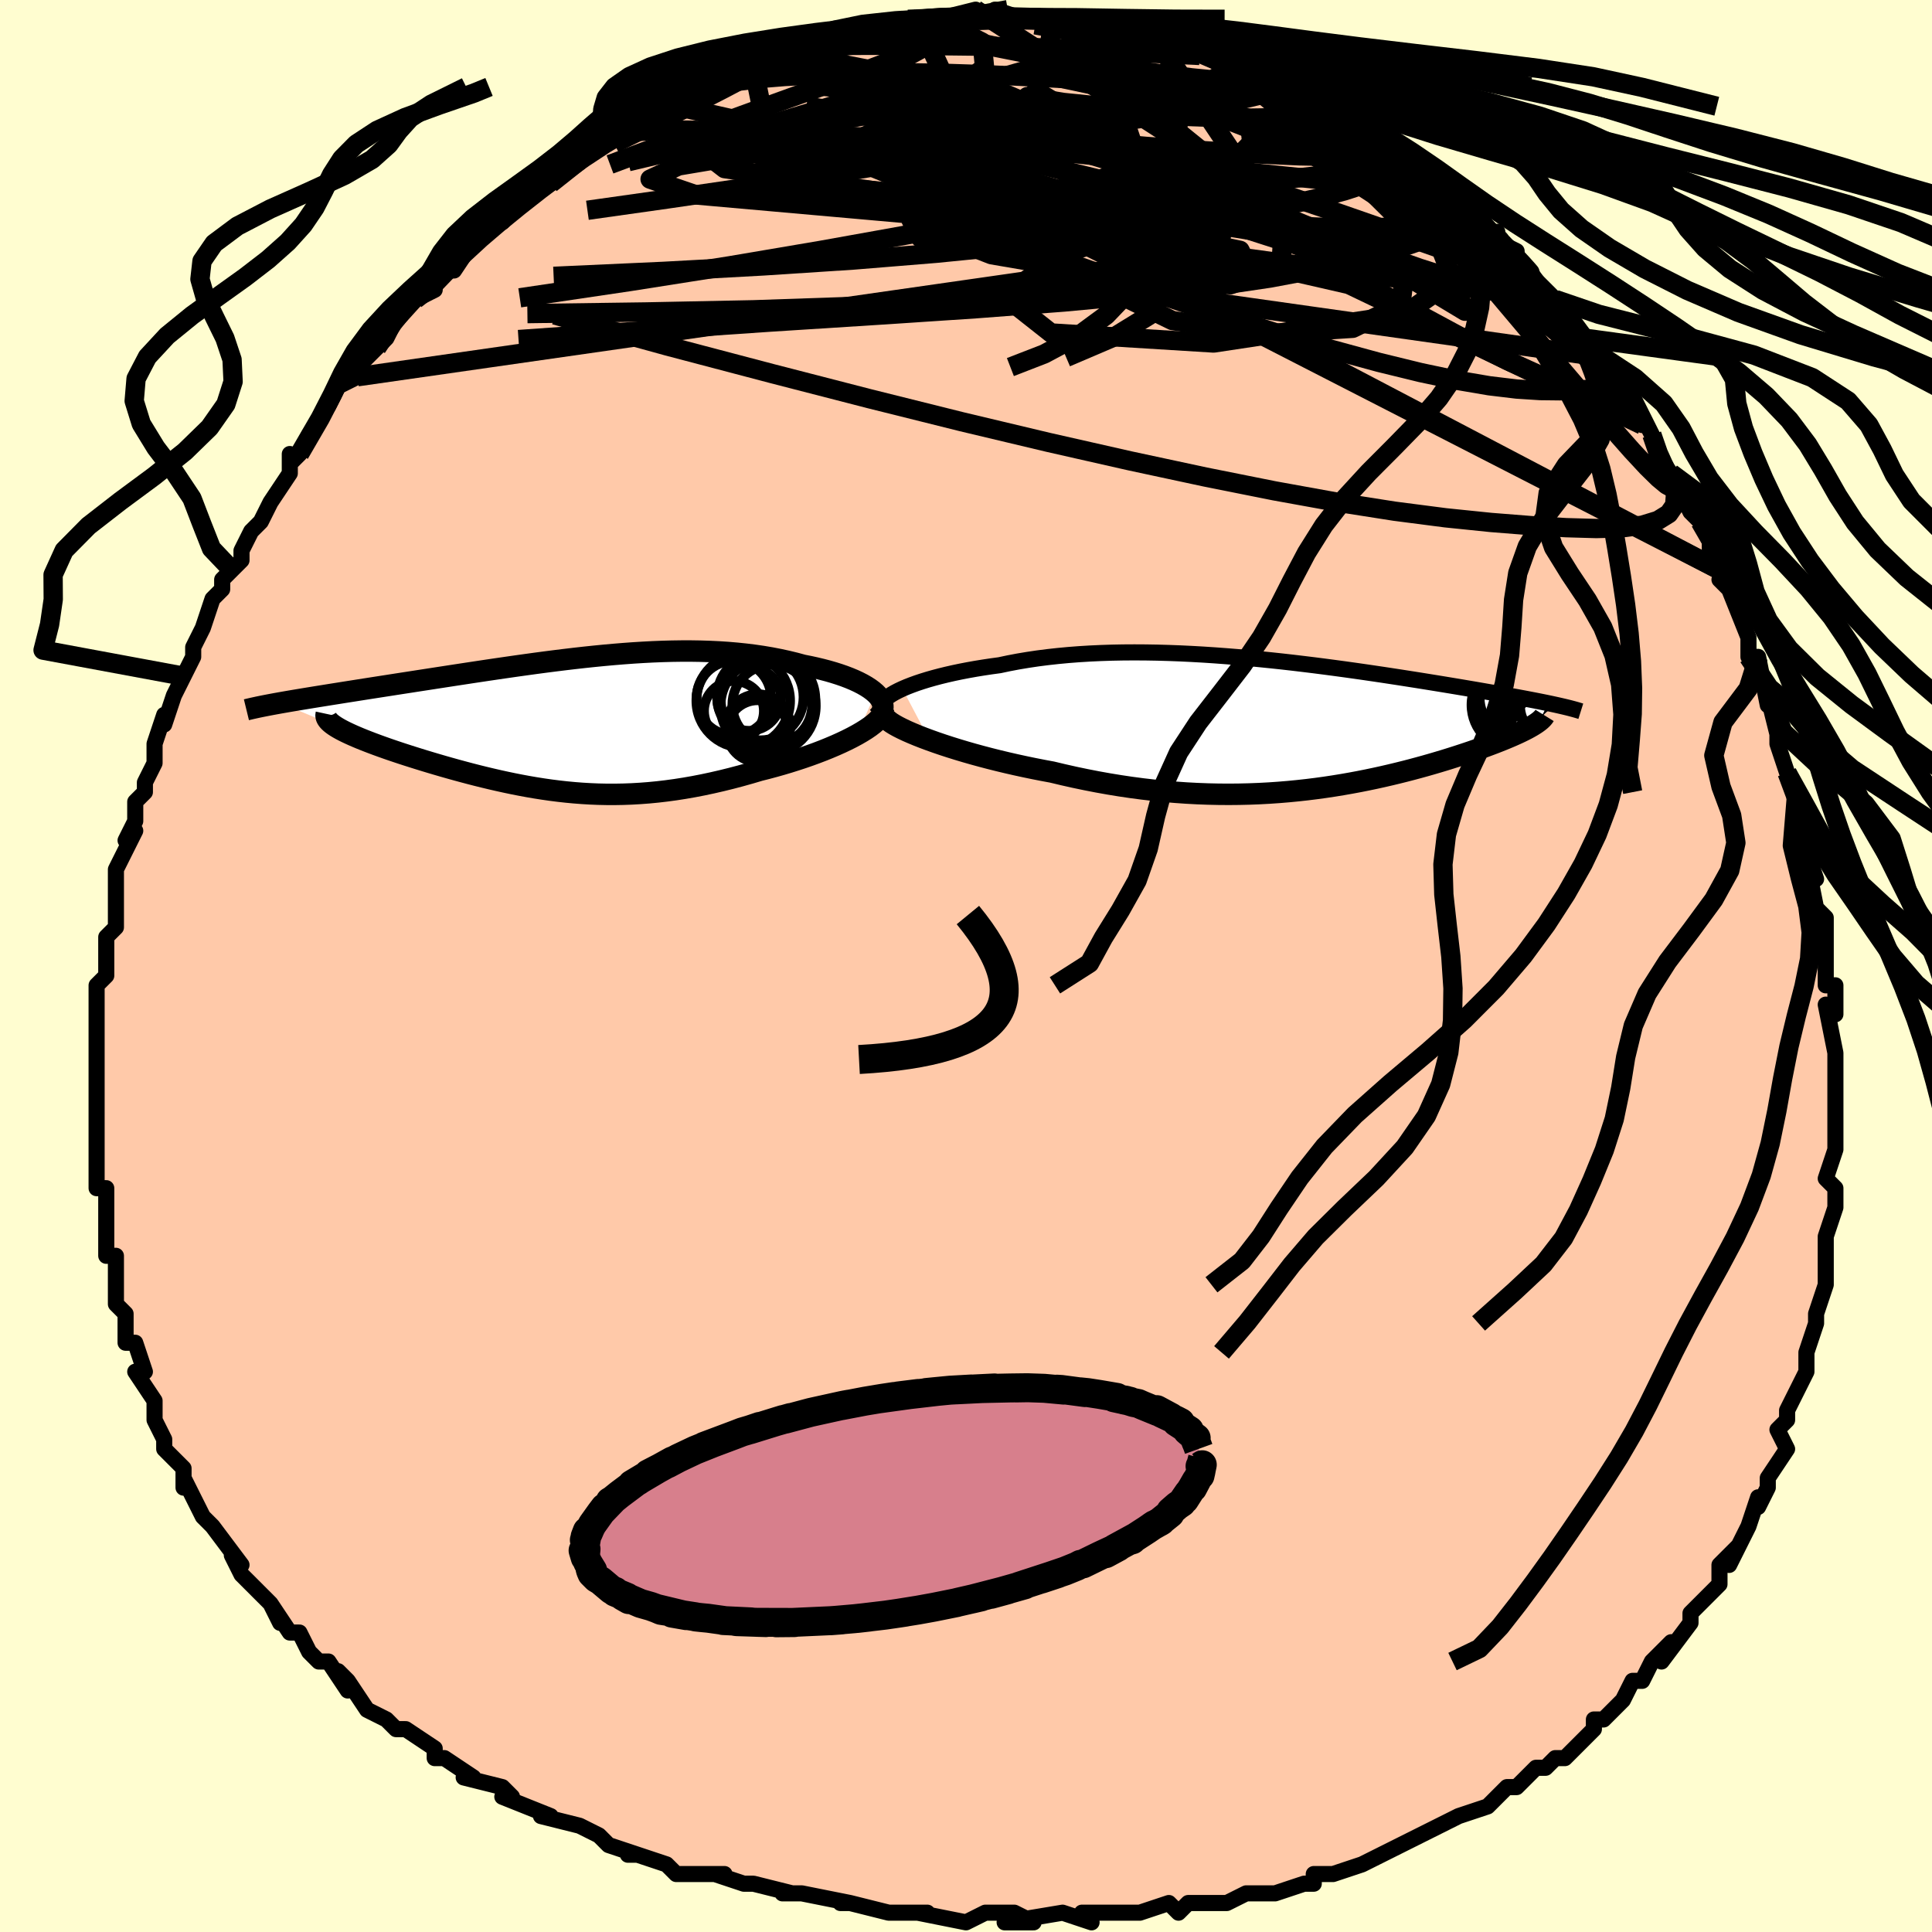 <svg viewBox="-100 -100 200 200" xmlns="http://www.w3.org/2000/svg" width="400" height="400" id="face-svg"><defs><clipPath id="leftEyeClipPath"><polyline points="32.787,-3.167,32.506,-3.407,32.186,-3.643,31.829,-3.874,31.437,-4.098,31.013,-4.316,30.557,-4.527,30.071,-4.731,29.557,-4.927,29.017,-5.114,28.451,-5.293,27.861,-5.464,27.248,-5.625,26.614,-5.777,25.961,-5.92,25.288,-6.054,24.493,-6.269,23.677,-6.467,22.843,-6.649,21.991,-6.814,21.121,-6.961,20.236,-7.09,19.336,-7.202,18.422,-7.297,17.495,-7.376,16.555,-7.437,15.605,-7.482,14.644,-7.512,13.674,-7.527,12.696,-7.526,11.71,-7.512,10.717,-7.485,9.718,-7.445,8.714,-7.393,7.706,-7.33,6.695,-7.256,5.682,-7.173,4.667,-7.081,3.652,-6.981,2.636,-6.874,1.623,-6.76,0.611,-6.64,-0.398,-6.515,-1.403,-6.386,-2.403,-6.253,-3.397,-6.116,-4.385,-5.978,-5.365,-5.837,-6.336,-5.696,-7.298,-5.554,-8.25,-5.411,-9.191,-5.269,-10.121,-5.127,-11.037,-4.987,-11.94,-4.848,-12.828,-4.711,-13.702,-4.576,-14.56,-4.444,-15.401,-4.313,-16.225,-4.186,-17.031,-4.061,-17.819,-3.938,-18.588,-3.819,-19.338,-3.702,-20.067,-3.588,-20.777,-3.476,-21.467,-3.367,-22.142,-3.261,-22.799,-3.156,-23.439,-3.055,-24.062,-2.955,-24.667,-2.858,-25.254,-2.764,-25.822,-2.671,-26.372,-2.581,-26.903,-2.493,-27.415,-2.408,-27.907,-2.324,-28.381,-2.242,-28.835,-2.162,-23.263,0.177,-23.054,0.313,-22.822,0.453,-22.567,0.596,-22.289,0.742,-21.99,0.89,-21.668,1.042,-21.326,1.197,-20.962,1.355,-20.579,1.516,-20.175,1.679,-19.753,1.845,-19.312,2.014,-18.854,2.185,-18.378,2.358,-17.883,2.534,-17.367,2.713,-16.831,2.894,-16.276,3.079,-15.702,3.265,-15.112,3.453,-14.504,3.643,-13.882,3.835,-13.245,4.027,-12.594,4.22,-11.931,4.413,-11.255,4.605,-10.568,4.796,-9.87,4.985,-9.162,5.173,-8.445,5.357,-7.718,5.537,-6.983,5.713,-6.24,5.884,-5.489,6.049,-4.73,6.208,-3.964,6.359,-3.191,6.502,-2.41,6.636,-1.623,6.76,-0.828,6.874,-0.026,6.976,0.783,7.066,1.6,7.143,2.424,7.207,3.256,7.256,4.096,7.291,4.945,7.309,5.803,7.311,6.669,7.296,7.545,7.264,8.43,7.213,9.325,7.145,10.23,7.057,11.145,6.95,12.07,6.824,13.005,6.678,13.95,6.513,14.905,6.328,15.869,6.123,16.841,5.9,17.822,5.658,18.809,5.398,19.802,5.12,20.799,4.825,21.564,4.632,22.323,4.428,23.074,4.216,23.816,3.995,24.547,3.765,25.267,3.528,25.973,3.283,26.664,3.031,27.337,2.774,27.99,2.51,28.622,2.242,29.23,1.97,29.811,1.694,30.363,1.416,30.883,1.136"></polyline></clipPath><clipPath id="rightEyeClipPath"><polyline points="-40.486,-3.689,-40.03,-3.885,-39.537,-4.078,-39.01,-4.269,-38.448,-4.456,-37.855,-4.639,-37.231,-4.817,-36.577,-4.99,-35.894,-5.157,-35.185,-5.318,-34.45,-5.472,-33.691,-5.618,-32.908,-5.758,-32.103,-5.889,-31.278,-6.013,-30.432,-6.128,-29.491,-6.327,-28.522,-6.511,-27.525,-6.678,-26.504,-6.83,-25.46,-6.964,-24.393,-7.082,-23.307,-7.184,-22.202,-7.269,-21.081,-7.338,-19.945,-7.39,-18.796,-7.428,-17.636,-7.45,-16.467,-7.457,-15.29,-7.45,-14.107,-7.43,-12.921,-7.397,-11.732,-7.352,-10.543,-7.295,-9.355,-7.228,-8.17,-7.15,-6.989,-7.063,-5.815,-6.968,-4.648,-6.865,-3.49,-6.754,-2.343,-6.638,-1.207,-6.516,-0.085,-6.389,1.023,-6.257,2.116,-6.123,3.192,-5.985,4.25,-5.845,5.29,-5.704,6.31,-5.562,7.31,-5.419,8.289,-5.276,9.246,-5.134,10.181,-4.992,11.094,-4.852,11.983,-4.713,12.849,-4.577,13.691,-4.442,14.509,-4.31,15.304,-4.181,16.074,-4.054,16.821,-3.93,17.544,-3.809,18.244,-3.69,18.921,-3.575,19.575,-3.462,20.207,-3.351,20.819,-3.244,21.411,-3.138,21.983,-3.035,22.535,-2.935,23.068,-2.837,23.582,-2.742,24.076,-2.649,24.551,-2.558,25.007,-2.47,25.444,-2.384,25.863,-2.3,26.263,-2.218,26.646,-2.138,27.01,-2.059,24.65,0.194,24.423,0.323,24.179,0.456,23.917,0.591,23.637,0.73,23.34,0.872,23.026,1.017,22.694,1.165,22.344,1.316,21.977,1.47,21.593,1.627,21.191,1.787,20.772,1.95,20.336,2.115,19.884,2.283,19.413,2.453,18.923,2.627,18.413,2.803,17.883,2.982,17.334,3.164,16.766,3.348,16.178,3.534,15.57,3.722,14.943,3.91,14.297,4.1,13.631,4.29,12.946,4.479,12.242,4.668,11.518,4.856,10.776,5.041,10.015,5.224,9.235,5.404,8.437,5.58,7.62,5.751,6.785,5.917,5.932,6.076,5.061,6.229,4.172,6.374,3.266,6.511,2.343,6.638,1.402,6.755,0.445,6.861,-0.528,6.956,-1.518,7.038,-2.524,7.107,-3.545,7.162,-4.58,7.202,-5.631,7.227,-6.695,7.237,-7.773,7.229,-8.864,7.205,-9.967,7.163,-11.082,7.104,-12.207,7.025,-13.343,6.929,-14.487,6.813,-15.639,6.678,-16.798,6.525,-17.963,6.352,-19.132,6.161,-20.304,5.951,-21.478,5.722,-22.651,5.477,-23.821,5.214,-24.988,4.936,-25.939,4.759,-26.882,4.574,-27.816,4.38,-28.739,4.179,-29.651,3.971,-30.548,3.756,-31.429,3.535,-32.293,3.308,-33.138,3.077,-33.962,2.841,-34.761,2.602,-35.536,2.361,-36.282,2.118,-36.998,1.874,-37.68,1.631"></polyline></clipPath><filter id="fuzzy"><feTurbulence id="turbulence" baseFrequency="0.05" numOctaves="3" type="noise" result="noise"></feTurbulence><feDisplacementMap in="SourceGraphic" in2="noise" scale="2"></feDisplacementMap></filter><linearGradient id="rainbowGradient" x1="0%" y1="0%" x2="100%" y2="0%"><stop offset="0%" style="stop-color: rgb(185, 55, 55);  stop-opacity: 1"></stop><stop offset="50%" style="stop-color: rgb(192, 192, 192);  stop-opacity: 1"></stop><stop offset="100%" style="stop-color: rgb(220, 208, 186);  stop-opacity: 1"></stop></linearGradient></defs><title>That&#39;s an ugly face</title><desc>CREATED BY XUAN TANG, MORE INFO AT TXSTC55.GITHUB.IO</desc><rect x="-100" y="-100" width="100%" height="100%" opacity="1" fill="rgb(255, 253, 208)"></rect><polyline id="faceContour" points="89,0,89,2,90,2,90,5,89,4,90,9,90,9,90,10,90,13,90,16,90,17,90,17,90,19,89,22,90,23,90,25,89,28,89,29,89,29,89,30,89,33,89,33,88,36,88,37,87,40,87,40,87,42,86,44,86,44,85,46,85,47,84,48,85,50,83,53,83,53,83,54,82,56,82,55,81,58,80,60,79,62,80,60,78,62,78,64,75,67,76,66,75,67,75,68,72,72,73,70,71,72,70,74,69,74,68,76,67,77,66,78,65,78,65,79,62,82,61,82,60,83,60,83,59,83,57,85,56,85,55,86,55,86,54,87,51,88,49,89,49,89,47,90,45,91,43,92,43,92,41,93,38,94,36,94,36,94,36,95,35,95,32,96,32,96,29,96,27,97,24,97,23,97,22,98,21,97,18,98,14,98,13,98,16,98,12,98,13,99,10,98,4,99,7,99,5,98,2,98,0,99,0,99,-5,98,-4,98,-6,98,-8,98,-12,97,-13,97,-12,97,-17,96,-19,96,-18,96,-18,96,-22,95,-23,95,-26,94,-25,94,-30,94,-31,93,-34,92,-35,92,-35,92,-34,92,-37,91,-38,90,-40,89,-40,89,-44,88,-43,88,-48,86,-47,86,-48,85,-52,84,-51,84,-54,82,-54,82,-55,82,-55,81,-58,79,-59,79,-60,78,-62,77,-64,74,-65,73,-64,75,-66,72,-67,72,-68,71,-69,69,-70,69,-72,66,-71,68,-72,66,-72,66,-75,63,-76,61,-75,62,-78,58,-78,58,-79,57,-80,55,-80,55,-81,53,-81,54,-81,52,-83,50,-83,49,-84,47,-84,47,-84,45,-86,42,-85,42,-86,39,-87,39,-87,38,-87,36,-88,35,-88,35,-88,31,-88,30,-89,30,-89,27,-89,25,-89,23,-90,23,-90,22,-90,20,-90,18,-90,16,-90,16,-90,13,-90,14,-90,11,-90,11,-90,9,-90,8,-90,7,-90,5,-90,2,-89,1,-89,0,-89,-1,-89,-3,-88,-4,-88,-7,-88,-7,-88,-8,-88,-10,-86,-14,-87,-13,-86,-15,-86,-17,-85,-18,-85,-19,-85,-19,-84,-21,-84,-23,-83,-26,-83,-25,-82,-28,-81,-30,-81,-30,-80,-32,-80,-33,-79,-35,-79,-35,-78,-38,-77,-39,-77,-40,-76,-41,-75,-42,-75,-43,-74,-45,-73,-46,-73,-46,-72,-48,-70,-51,-70,-53,-70,-52,-69,-53,-68,-55,-66,-58,-66,-58,-65,-60,-63,-61,-65,-60,-62,-63,-61,-64,-60,-65,-59,-67,-57,-69,-57,-69,-55,-70,-55,-71,-54,-72,-53,-72,-51,-75,-52,-74,-51,-75,-50,-76,-48,-77,-47,-78,-46,-79,-45,-80,-43,-81,-43,-81,-41,-83,-39,-84,-38,-85,-38,-85,-37,-86,-35,-87,-33,-88,-34,-87,-32,-88,-32,-89,-30,-89,-29,-91,-26,-91,-27,-91,-24,-92,-25,-93,-23,-93,-22,-93,-19,-94,-19,-95,-17,-95,-16,-96,-15,-96,-12,-96,-14,-96,-11,-97,-10,-97,-7,-97,-6,-98,-8,-97,-5,-98,-5,-98,-3,-98,-3,-98,1,-99,1,-98,2,-98,3,-99,6,-98,6,-98,8,-98,9,-98,9,-98,12,-98,13,-98,14,-98,15,-98,15,-97,16,-97,19,-96,19,-97,20,-97,24,-95,25,-95,26,-95,25,-95,27,-94,28,-94,29,-93,31,-93,32,-92,33,-92,34,-91,34,-92,37,-90,38,-89,39,-89,40,-88,40,-88,44,-85,43,-86,45,-85,46,-84,47,-83,48,-82,49,-81,50,-81,51,-80,52,-79,52,-78,54,-76,55,-76,55,-75,57,-74,57,-73,59,-71,61,-69,61,-69,62,-68,63,-66,64,-65,64,-65,66,-63,67,-60,67,-62,69,-58,70,-56,69,-59,70,-57,71,-55,72,-52,72,-52,73,-51,75,-47,75,-47,76,-46,77,-44,77,-42,78,-41,79,-39,78,-40,79,-39,81,-34,81,-34,81,-32,82,-32,83,-27,83,-29,83,-28,84,-24,84,-24,84,-23,85,-20,87,-15,86,-18,86,-15,87,-10,87,-12,88,-9,87,-11,88,-6,89,-5,89,-3,89,-4,89,0,89,2" fill="#ffc9a9" stroke="black" stroke-width="1.667" stroke-linejoin="round" filter="url(#fuzzy)"></polyline><g transform="translate(33.905 -25.009)"><polyline id="rightCountour" points="-40.486,-3.689,-40.03,-3.885,-39.537,-4.078,-39.01,-4.269,-38.448,-4.456,-37.855,-4.639,-37.231,-4.817,-36.577,-4.99,-35.894,-5.157,-35.185,-5.318,-34.45,-5.472,-33.691,-5.618,-32.908,-5.758,-32.103,-5.889,-31.278,-6.013,-30.432,-6.128,-29.491,-6.327,-28.522,-6.511,-27.525,-6.678,-26.504,-6.83,-25.46,-6.964,-24.393,-7.082,-23.307,-7.184,-22.202,-7.269,-21.081,-7.338,-19.945,-7.39,-18.796,-7.428,-17.636,-7.45,-16.467,-7.457,-15.29,-7.45,-14.107,-7.43,-12.921,-7.397,-11.732,-7.352,-10.543,-7.295,-9.355,-7.228,-8.17,-7.15,-6.989,-7.063,-5.815,-6.968,-4.648,-6.865,-3.49,-6.754,-2.343,-6.638,-1.207,-6.516,-0.085,-6.389,1.023,-6.257,2.116,-6.123,3.192,-5.985,4.25,-5.845,5.29,-5.704,6.31,-5.562,7.31,-5.419,8.289,-5.276,9.246,-5.134,10.181,-4.992,11.094,-4.852,11.983,-4.713,12.849,-4.577,13.691,-4.442,14.509,-4.31,15.304,-4.181,16.074,-4.054,16.821,-3.93,17.544,-3.809,18.244,-3.69,18.921,-3.575,19.575,-3.462,20.207,-3.351,20.819,-3.244,21.411,-3.138,21.983,-3.035,22.535,-2.935,23.068,-2.837,23.582,-2.742,24.076,-2.649,24.551,-2.558,25.007,-2.47,25.444,-2.384,25.863,-2.3,26.263,-2.218,26.646,-2.138,27.01,-2.059,24.65,0.194,24.423,0.323,24.179,0.456,23.917,0.591,23.637,0.73,23.34,0.872,23.026,1.017,22.694,1.165,22.344,1.316,21.977,1.47,21.593,1.627,21.191,1.787,20.772,1.95,20.336,2.115,19.884,2.283,19.413,2.453,18.923,2.627,18.413,2.803,17.883,2.982,17.334,3.164,16.766,3.348,16.178,3.534,15.57,3.722,14.943,3.91,14.297,4.1,13.631,4.29,12.946,4.479,12.242,4.668,11.518,4.856,10.776,5.041,10.015,5.224,9.235,5.404,8.437,5.58,7.62,5.751,6.785,5.917,5.932,6.076,5.061,6.229,4.172,6.374,3.266,6.511,2.343,6.638,1.402,6.755,0.445,6.861,-0.528,6.956,-1.518,7.038,-2.524,7.107,-3.545,7.162,-4.58,7.202,-5.631,7.227,-6.695,7.237,-7.773,7.229,-8.864,7.205,-9.967,7.163,-11.082,7.104,-12.207,7.025,-13.343,6.929,-14.487,6.813,-15.639,6.678,-16.798,6.525,-17.963,6.352,-19.132,6.161,-20.304,5.951,-21.478,5.722,-22.651,5.477,-23.821,5.214,-24.988,4.936,-25.939,4.759,-26.882,4.574,-27.816,4.38,-28.739,4.179,-29.651,3.971,-30.548,3.756,-31.429,3.535,-32.293,3.308,-33.138,3.077,-33.962,2.841,-34.761,2.602,-35.536,2.361,-36.282,2.118,-36.998,1.874,-37.68,1.631" fill="white" stroke="white" stroke-width="0" stroke-linejoin="round" filter="url(#fuzzy)"></polyline></g><g transform="translate(-42.157 -25.078)"><polyline id="leftCountour" points="32.787,-3.167,32.506,-3.407,32.186,-3.643,31.829,-3.874,31.437,-4.098,31.013,-4.316,30.557,-4.527,30.071,-4.731,29.557,-4.927,29.017,-5.114,28.451,-5.293,27.861,-5.464,27.248,-5.625,26.614,-5.777,25.961,-5.92,25.288,-6.054,24.493,-6.269,23.677,-6.467,22.843,-6.649,21.991,-6.814,21.121,-6.961,20.236,-7.09,19.336,-7.202,18.422,-7.297,17.495,-7.376,16.555,-7.437,15.605,-7.482,14.644,-7.512,13.674,-7.527,12.696,-7.526,11.71,-7.512,10.717,-7.485,9.718,-7.445,8.714,-7.393,7.706,-7.33,6.695,-7.256,5.682,-7.173,4.667,-7.081,3.652,-6.981,2.636,-6.874,1.623,-6.76,0.611,-6.64,-0.398,-6.515,-1.403,-6.386,-2.403,-6.253,-3.397,-6.116,-4.385,-5.978,-5.365,-5.837,-6.336,-5.696,-7.298,-5.554,-8.25,-5.411,-9.191,-5.269,-10.121,-5.127,-11.037,-4.987,-11.94,-4.848,-12.828,-4.711,-13.702,-4.576,-14.56,-4.444,-15.401,-4.313,-16.225,-4.186,-17.031,-4.061,-17.819,-3.938,-18.588,-3.819,-19.338,-3.702,-20.067,-3.588,-20.777,-3.476,-21.467,-3.367,-22.142,-3.261,-22.799,-3.156,-23.439,-3.055,-24.062,-2.955,-24.667,-2.858,-25.254,-2.764,-25.822,-2.671,-26.372,-2.581,-26.903,-2.493,-27.415,-2.408,-27.907,-2.324,-28.381,-2.242,-28.835,-2.162,-23.263,0.177,-23.054,0.313,-22.822,0.453,-22.567,0.596,-22.289,0.742,-21.99,0.89,-21.668,1.042,-21.326,1.197,-20.962,1.355,-20.579,1.516,-20.175,1.679,-19.753,1.845,-19.312,2.014,-18.854,2.185,-18.378,2.358,-17.883,2.534,-17.367,2.713,-16.831,2.894,-16.276,3.079,-15.702,3.265,-15.112,3.453,-14.504,3.643,-13.882,3.835,-13.245,4.027,-12.594,4.22,-11.931,4.413,-11.255,4.605,-10.568,4.796,-9.87,4.985,-9.162,5.173,-8.445,5.357,-7.718,5.537,-6.983,5.713,-6.24,5.884,-5.489,6.049,-4.73,6.208,-3.964,6.359,-3.191,6.502,-2.41,6.636,-1.623,6.76,-0.828,6.874,-0.026,6.976,0.783,7.066,1.6,7.143,2.424,7.207,3.256,7.256,4.096,7.291,4.945,7.309,5.803,7.311,6.669,7.296,7.545,7.264,8.43,7.213,9.325,7.145,10.23,7.057,11.145,6.95,12.07,6.824,13.005,6.678,13.95,6.513,14.905,6.328,15.869,6.123,16.841,5.9,17.822,5.658,18.809,5.398,19.802,5.12,20.799,4.825,21.564,4.632,22.323,4.428,23.074,4.216,23.816,3.995,24.547,3.765,25.267,3.528,25.973,3.283,26.664,3.031,27.337,2.774,27.99,2.51,28.622,2.242,29.23,1.97,29.811,1.694,30.363,1.416,30.883,1.136" fill="white" stroke="white" stroke-width="0" stroke-linejoin="round" filter="url(#fuzzy)"></polyline></g><g transform="translate(33.905 -25.009)"><polyline id="rightUpper" points="-42.716,-1.819,-42.706,-1.983,-42.645,-2.155,-42.534,-2.334,-42.375,-2.519,-42.168,-2.709,-41.916,-2.902,-41.621,-3.097,-41.283,-3.295,-40.904,-3.492,-40.486,-3.689,-40.03,-3.885,-39.537,-4.078,-39.01,-4.269,-38.448,-4.456,-37.855,-4.639,-37.231,-4.817,-36.577,-4.99,-35.894,-5.157,-35.185,-5.318,-34.45,-5.472,-33.691,-5.618,-32.908,-5.758,-32.103,-5.889,-31.278,-6.013,-30.432,-6.128,-29.491,-6.327,-28.522,-6.511,-27.525,-6.678,-26.504,-6.83,-25.46,-6.964,-24.393,-7.082,-23.307,-7.184,-22.202,-7.269,-21.081,-7.338,-19.945,-7.39,-18.796,-7.428,-17.636,-7.45,-16.467,-7.457,-15.29,-7.45,-14.107,-7.43,-12.921,-7.397,-11.732,-7.352,-10.543,-7.295,-9.355,-7.228,-8.17,-7.15,-6.989,-7.063,-5.815,-6.968,-4.648,-6.865,-3.49,-6.754,-2.343,-6.638,-1.207,-6.516,-0.085,-6.389,1.023,-6.257,2.116,-6.123,3.192,-5.985,4.25,-5.845,5.29,-5.704,6.31,-5.562,7.31,-5.419,8.289,-5.276,9.246,-5.134,10.181,-4.992,11.094,-4.852,11.983,-4.713,12.849,-4.577,13.691,-4.442,14.509,-4.31,15.304,-4.181,16.074,-4.054,16.821,-3.93,17.544,-3.809,18.244,-3.69,18.921,-3.575,19.575,-3.462,20.207,-3.351,20.819,-3.244,21.411,-3.138,21.983,-3.035,22.535,-2.935,23.068,-2.837,23.582,-2.742,24.076,-2.649,24.551,-2.558,25.007,-2.47,25.444,-2.384,25.863,-2.3,26.263,-2.218,26.646,-2.138,27.01,-2.059,27.357,-1.983,27.686,-1.908,27.999,-1.835,28.295,-1.764,28.574,-1.694,28.838,-1.625,29.086,-1.558,29.319,-1.492,29.536,-1.427,29.74,-1.363" fill="none" stroke="black" stroke-width="1.667" stroke-linejoin="round" filter="url(#fuzzy)"></polyline><polyline id="rightLower" points="-42.074,-0.517,-41.881,-0.346,-41.625,-0.162,-41.308,0.035,-40.934,0.243,-40.507,0.459,-40.03,0.684,-39.505,0.914,-38.937,1.15,-38.328,1.389,-37.68,1.631,-36.998,1.874,-36.282,2.118,-35.536,2.361,-34.761,2.602,-33.962,2.841,-33.138,3.077,-32.293,3.308,-31.429,3.535,-30.548,3.756,-29.651,3.971,-28.739,4.179,-27.816,4.38,-26.882,4.574,-25.939,4.759,-24.988,4.936,-23.821,5.214,-22.651,5.477,-21.478,5.722,-20.304,5.951,-19.132,6.161,-17.963,6.352,-16.798,6.525,-15.639,6.678,-14.487,6.813,-13.343,6.929,-12.207,7.025,-11.082,7.104,-9.967,7.163,-8.864,7.205,-7.773,7.229,-6.695,7.237,-5.631,7.227,-4.58,7.202,-3.545,7.162,-2.524,7.107,-1.518,7.038,-0.528,6.956,0.445,6.861,1.402,6.755,2.343,6.638,3.266,6.511,4.172,6.374,5.061,6.229,5.932,6.076,6.785,5.917,7.62,5.751,8.437,5.58,9.235,5.404,10.015,5.224,10.776,5.041,11.518,4.856,12.242,4.668,12.946,4.479,13.631,4.29,14.297,4.1,14.943,3.91,15.57,3.722,16.178,3.534,16.766,3.348,17.334,3.164,17.883,2.982,18.413,2.803,18.923,2.627,19.413,2.453,19.884,2.283,20.336,2.115,20.772,1.95,21.191,1.787,21.593,1.627,21.977,1.47,22.344,1.316,22.694,1.165,23.026,1.017,23.34,0.872,23.637,0.73,23.917,0.591,24.179,0.456,24.423,0.323,24.65,0.194,24.859,0.068,25.051,-0.055,25.226,-0.175,25.384,-0.292,25.526,-0.405,25.65,-0.516,25.759,-0.624,25.851,-0.729,25.928,-0.831,25.99,-0.931" fill="none" stroke="black" stroke-width="2.222" stroke-linejoin="round" filter="url(#fuzzy)"></polyline><!--[--><circle r="3.754" cx="25.582" cy="-0.408" stroke="black" fill="none" stroke-width="1" filter="url(#fuzzy)" clip-path="url(#rightEyeClipPath)"></circle><circle r="3.739" cx="23.013" cy="-2.712" stroke="black" fill="none" stroke-width="1" filter="url(#fuzzy)" clip-path="url(#rightEyeClipPath)"></circle><circle r="4.683" cx="23.569" cy="-1.954" stroke="black" fill="none" stroke-width="1" filter="url(#fuzzy)" clip-path="url(#rightEyeClipPath)"></circle><circle r="3.323" cx="23.793" cy="0.161" stroke="black" fill="none" stroke-width="1" filter="url(#fuzzy)" clip-path="url(#rightEyeClipPath)"></circle><circle r="4.261" cx="25.773" cy="1.121" stroke="black" fill="none" stroke-width="1" filter="url(#fuzzy)" clip-path="url(#rightEyeClipPath)"></circle><circle r="4.653" cx="23.076" cy="-2.019" stroke="black" fill="none" stroke-width="1" filter="url(#fuzzy)" clip-path="url(#rightEyeClipPath)"></circle><circle r="4.224" cx="25.569" cy="-0.718" stroke="black" fill="none" stroke-width="1" filter="url(#fuzzy)" clip-path="url(#rightEyeClipPath)"></circle><circle r="3.421" cx="26.873" cy="-1.946" stroke="black" fill="none" stroke-width="1" filter="url(#fuzzy)" clip-path="url(#rightEyeClipPath)"></circle><circle r="4.183" cx="26.601" cy="0.873" stroke="black" fill="none" stroke-width="1" filter="url(#fuzzy)" clip-path="url(#rightEyeClipPath)"></circle><circle r="4.194" cx="27.605" cy="-1.799" stroke="black" fill="none" stroke-width="1" filter="url(#fuzzy)" clip-path="url(#rightEyeClipPath)"></circle><!--]--></g><g transform="translate(-42.157 -25.078)"><polyline id="leftUpper" points="33.025,-0.672,33.247,-0.914,33.407,-1.162,33.509,-1.412,33.555,-1.664,33.548,-1.918,33.489,-2.171,33.382,-2.423,33.227,-2.674,33.029,-2.922,32.787,-3.167,32.506,-3.407,32.186,-3.643,31.829,-3.874,31.437,-4.098,31.013,-4.316,30.557,-4.527,30.071,-4.731,29.557,-4.927,29.017,-5.114,28.451,-5.293,27.861,-5.464,27.248,-5.625,26.614,-5.777,25.961,-5.92,25.288,-6.054,24.493,-6.269,23.677,-6.467,22.843,-6.649,21.991,-6.814,21.121,-6.961,20.236,-7.09,19.336,-7.202,18.422,-7.297,17.495,-7.376,16.555,-7.437,15.605,-7.482,14.644,-7.512,13.674,-7.527,12.696,-7.526,11.71,-7.512,10.717,-7.485,9.718,-7.445,8.714,-7.393,7.706,-7.33,6.695,-7.256,5.682,-7.173,4.667,-7.081,3.652,-6.981,2.636,-6.874,1.623,-6.76,0.611,-6.64,-0.398,-6.515,-1.403,-6.386,-2.403,-6.253,-3.397,-6.116,-4.385,-5.978,-5.365,-5.837,-6.336,-5.696,-7.298,-5.554,-8.25,-5.411,-9.191,-5.269,-10.121,-5.127,-11.037,-4.987,-11.94,-4.848,-12.828,-4.711,-13.702,-4.576,-14.56,-4.444,-15.401,-4.313,-16.225,-4.186,-17.031,-4.061,-17.819,-3.938,-18.588,-3.819,-19.338,-3.702,-20.067,-3.588,-20.777,-3.476,-21.467,-3.367,-22.142,-3.261,-22.799,-3.156,-23.439,-3.055,-24.062,-2.955,-24.667,-2.858,-25.254,-2.764,-25.822,-2.671,-26.372,-2.581,-26.903,-2.493,-27.415,-2.408,-27.907,-2.324,-28.381,-2.242,-28.835,-2.162,-29.27,-2.084,-29.686,-2.007,-30.082,-1.932,-30.459,-1.859,-30.818,-1.787,-31.157,-1.717,-31.479,-1.647,-31.781,-1.58,-32.067,-1.513,-32.334,-1.448" fill="none" stroke="black" stroke-width="2.222" stroke-linejoin="round" filter="url(#fuzzy)"></polyline><polyline id="leftLower" points="33.609,-1.506,33.594,-1.273,33.511,-1.03,33.365,-0.778,33.159,-0.517,32.897,-0.251,32.583,0.021,32.222,0.297,31.816,0.575,31.368,0.855,30.883,1.136,30.363,1.416,29.811,1.694,29.23,1.97,28.622,2.242,27.99,2.51,27.337,2.774,26.664,3.031,25.973,3.283,25.267,3.528,24.547,3.765,23.816,3.995,23.074,4.216,22.323,4.428,21.564,4.632,20.799,4.825,19.802,5.12,18.809,5.398,17.822,5.658,16.841,5.9,15.869,6.123,14.905,6.328,13.95,6.513,13.005,6.678,12.07,6.824,11.145,6.95,10.23,7.057,9.325,7.145,8.43,7.213,7.545,7.264,6.669,7.296,5.803,7.311,4.945,7.309,4.096,7.291,3.256,7.256,2.424,7.207,1.6,7.143,0.783,7.066,-0.026,6.976,-0.828,6.874,-1.623,6.76,-2.41,6.636,-3.191,6.502,-3.964,6.359,-4.73,6.208,-5.489,6.049,-6.24,5.884,-6.983,5.713,-7.718,5.537,-8.445,5.357,-9.162,5.173,-9.87,4.985,-10.568,4.796,-11.255,4.605,-11.931,4.413,-12.594,4.22,-13.245,4.027,-13.882,3.835,-14.504,3.643,-15.112,3.453,-15.702,3.265,-16.276,3.079,-16.831,2.894,-17.367,2.713,-17.883,2.534,-18.378,2.358,-18.854,2.185,-19.312,2.014,-19.753,1.845,-20.175,1.679,-20.579,1.516,-20.962,1.355,-21.326,1.197,-21.668,1.042,-21.99,0.89,-22.289,0.742,-22.567,0.596,-22.822,0.453,-23.054,0.313,-23.263,0.177,-23.448,0.043,-23.61,-0.087,-23.748,-0.215,-23.863,-0.339,-23.954,-0.461,-24.022,-0.579,-24.067,-0.695,-24.089,-0.808,-24.088,-0.918,-24.065,-1.025" fill="none" stroke="black" stroke-width="2.222" stroke-linejoin="round" filter="url(#fuzzy)"></polyline><!--[--><circle r="3.196" cx="20.601" cy="0.765" stroke="black" fill="none" stroke-width="1" filter="url(#fuzzy)" clip-path="url(#leftEyeClipPath)"></circle><circle r="4.898" cx="21.666" cy="-2.502" stroke="black" fill="none" stroke-width="1" filter="url(#fuzzy)" clip-path="url(#leftEyeClipPath)"></circle><circle r="3.858" cx="18.125" cy="-2.658" stroke="black" fill="none" stroke-width="1" filter="url(#fuzzy)" clip-path="url(#leftEyeClipPath)"></circle><circle r="3.299" cx="19.704" cy="-2.569" stroke="black" fill="none" stroke-width="1" filter="url(#fuzzy)" clip-path="url(#leftEyeClipPath)"></circle><circle r="4.471" cx="20.865" cy="-2.759" stroke="black" fill="none" stroke-width="1" filter="url(#fuzzy)" clip-path="url(#leftEyeClipPath)"></circle><circle r="4.851" cx="19.097" cy="-2.375" stroke="black" fill="none" stroke-width="1" filter="url(#fuzzy)" clip-path="url(#leftEyeClipPath)"></circle><circle r="3.33" cx="20.632" cy="0.275" stroke="black" fill="none" stroke-width="1" filter="url(#fuzzy)" clip-path="url(#leftEyeClipPath)"></circle><circle r="4.93" cx="21.678" cy="-1.848" stroke="black" fill="none" stroke-width="1" filter="url(#fuzzy)" clip-path="url(#leftEyeClipPath)"></circle><circle r="4.132" cx="22.102" cy="-1.982" stroke="black" fill="none" stroke-width="1" filter="url(#fuzzy)" clip-path="url(#leftEyeClipPath)"></circle><circle r="3.098" cx="18.134" cy="-1.323" stroke="black" fill="none" stroke-width="1" filter="url(#fuzzy)" clip-path="url(#leftEyeClipPath)"></circle><!--]--></g><g id="hairs"><!--[--><polyline points="55,-75,56.282,-74.024,57.042,-72.949,57.51,-71.943,57.577,-71.16,57.177,-70.63,56.311,-70.325,55.003,-70.217,53.261,-70.292,51.066,-70.55,48.38,-71.001,45.157,-71.669,41.357,-72.591,36.95,-73.806,31.908,-75.338,26.211,-77.17,19.847,-79.242,12.808,-81.484,5.068,-83.88,-3.457,-86.497,-12.879,-89.461" fill="none" stroke="rgb(0, 0, 0)" stroke-width="2" stroke-linejoin="round" filter="url(#fuzzy)"></polyline><polyline points="45,-85,46.013,-83.982,47.141,-82.861,48.356,-81.713,49.616,-80.571,50.88,-79.416,52.117,-78.226,53.309,-77.011,54.443,-75.815,55.501,-74.699,56.454,-73.716,57.263,-72.9,57.886,-72.279,58.276,-71.89,58.38,-71.795,58.155,-72.057,57.579,-72.7,56.677,-73.67,55.511,-74.837" fill="none" stroke="rgb(0, 0, 0)" stroke-width="2" stroke-linejoin="round" filter="url(#fuzzy)"></polyline><polyline points="16,-97,18.087,-96.535,19.749,-96.243,21.624,-95.692,23.608,-94.946,25.51,-94.13,27.272,-93.296,28.947,-92.449,30.613,-91.582,32.311,-90.697,34.036,-89.81,35.747,-88.941,37.397,-88.112,38.948,-87.343,40.38,-86.641,41.684,-86.006,42.84,-85.435,43.812,-84.939,44.552,-84.555,45.021,-84.333,45.199,-84.328,45.044,-84.581,44.413,-85.136" fill="none" stroke="rgb(0, 0, 0)" stroke-width="2" stroke-linejoin="round" filter="url(#fuzzy)"></polyline><polyline points="71,-55,71.665,-53.084,72.183,-51.941,72.688,-50.952,73.064,-50.15,73.195,-49.66,73.024,-49.538,72.529,-49.805,71.693,-50.499,70.5,-51.67,68.936,-53.353,66.994,-55.552,64.664,-58.255,61.917,-61.474,58.694,-65.27,54.923,-69.742,50.514,-75.001,45.385,-81.156" fill="none" stroke="rgb(0, 0, 0)" stroke-width="2" stroke-linejoin="round" filter="url(#fuzzy)"></polyline><polyline points="51,-80,51.467,-79.006,51.361,-77.946,50.699,-76.952,49.36,-76.039,47.296,-75.139,44.503,-74.195,40.971,-73.199,36.653,-72.19,31.475,-71.215,25.361,-70.311,18.264,-69.487,10.166,-68.736,1.054,-68.042,-9.096,-67.37,-20.337,-66.652,-32.734,-65.805,-46.323,-64.849" fill="none" stroke="rgb(0, 0, 0)" stroke-width="2" stroke-linejoin="round" filter="url(#fuzzy)"></polyline><polyline points="26,-95,25.949,-94.741,26.747,-94.305,27.748,-93.861,28.742,-93.446,29.628,-93.073,30.346,-92.748,30.877,-92.462,31.217,-92.199,31.367,-91.946,31.306,-91.704,31.001,-91.488,30.412,-91.321,29.507,-91.225,28.257,-91.214,26.64,-91.303,24.628,-91.5,22.187,-91.81,19.284,-92.231,15.9,-92.759,12.043,-93.403,7.742,-94.18,3.047,-95.107,-1.862,-96.244" fill="none" stroke="rgb(0, 0, 0)" stroke-width="2" stroke-linejoin="round" filter="url(#fuzzy)"></polyline><polyline points="34,-92,36.007,-90.534,36.882,-89.686,37.022,-89.139,36.611,-88.694,35.699,-88.301,34.241,-87.995,32.144,-87.816,29.324,-87.771,25.715,-87.839,21.269,-88.003,15.931,-88.272,9.638,-88.682,2.342,-89.278,-5.929,-90.095,-14.946,-91.089" fill="none" stroke="rgb(0, 0, 0)" stroke-width="2" stroke-linejoin="round" filter="url(#fuzzy)"></polyline><polyline points="-14,-96,-11.627,-96.636,-9.642,-96.969,-7.997,-97.216,-6.724,-97.427,-5.71,-97.612,-4.83,-97.779,-4.049,-97.921,-3.406,-98.025,-2.974,-98.076,-2.835,-98.061,-3.057,-97.976,-3.671,-97.832,-4.706,-97.637,-6.468,-97.343" fill="none" stroke="rgb(0, 0, 0)" stroke-width="2" stroke-linejoin="round" filter="url(#fuzzy)"></polyline><polyline points="19,-96,19.607,-96.447,21.206,-96.112,23.112,-95.479,24.874,-94.831,26.401,-94.231,27.783,-93.652,29.12,-93.072,30.448,-92.5,31.734,-91.965,32.911,-91.5,33.902,-91.135,34.647,-90.886,35.103,-90.763,35.253,-90.761,35.099,-90.861,34.644,-91.051,33.86,-91.376,32.665,-91.951" fill="none" stroke="rgb(0, 0, 0)" stroke-width="2" stroke-linejoin="round" filter="url(#fuzzy)"></polyline><polyline points="-38,-85,-36.623,-85.962,-34.861,-86.841,-33.092,-87.583,-31.328,-88.295,-29.479,-89.081,-27.488,-89.969,-25.369,-90.918,-23.186,-91.867,-21.033,-92.765,-19.006,-93.584,-17.205,-94.317,-15.734,-94.947,-14.683,-95.44,-14.033,-95.756,-13.485,-95.894" fill="none" stroke="rgb(0, 0, 0)" stroke-width="2" stroke-linejoin="round" filter="url(#fuzzy)"></polyline><polyline points="-30,-89,-28.643,-90.272,-27.288,-90.912,-26.15,-91.423,-25.141,-91.922,-24.171,-92.39,-23.208,-92.805,-22.282,-93.159,-21.472,-93.444,-20.86,-93.635,-20.511,-93.696,-20.458,-93.6,-20.715,-93.339,-21.289,-92.923,-22.192,-92.367,-23.447,-91.669,-25.095,-90.801,-27.184,-89.73,-29.747,-88.439,-32.798,-86.928,-36.421,-85.156" fill="none" stroke="rgb(0, 0, 0)" stroke-width="2" stroke-linejoin="round" filter="url(#fuzzy)"></polyline><polyline points="15,-97,16.485,-96.752,18.256,-96.392,20.139,-95.921,22.175,-95.261,24.263,-94.458,26.27,-93.595,28.142,-92.719,29.917,-91.84,31.657,-90.951,33.405,-90.055,35.153,-89.172,36.862,-88.33,38.48,-87.555,39.964,-86.859,41.29,-86.239,42.443,-85.689,43.4,-85.224,44.119,-84.89,44.538,-84.765,44.579,-84.91,44.142,-85.332" fill="none" stroke="rgb(0, 0, 0)" stroke-width="2" stroke-linejoin="round" filter="url(#fuzzy)"></polyline><polyline points="44,-85,43.971,-85.275,44.824,-84.767,45.872,-83.968,46.892,-83.118,47.815,-82.339,48.603,-81.683,49.223,-81.16,49.643,-80.766,49.831,-80.507,49.758,-80.416,49.388,-80.549,48.678,-80.969,47.596,-81.714,46.124,-82.782,44.246,-84.167,41.861,-85.941,38.677,-88.373" fill="none" stroke="rgb(0, 0, 0)" stroke-width="2" stroke-linejoin="round" filter="url(#fuzzy)"></polyline><polyline points="25,-95,26.647,-94.272,28.108,-93.668,29.583,-93.05,31.057,-92.425,32.469,-91.816,33.79,-91.233,35.021,-90.672,36.159,-90.13,37.175,-89.622,38.013,-89.183,38.616,-88.85,38.934,-88.657,38.932,-88.63,38.575,-88.792,37.841,-89.155,36.733,-89.711,35.262,-90.452,33.38,-91.46" fill="none" stroke="rgb(0, 0, 0)" stroke-width="2" stroke-linejoin="round" filter="url(#fuzzy)"></polyline><polyline points="34,-92,35.977,-90.477,36.728,-89.469,36.692,-88.633,36.072,-87.765,34.922,-86.807,33.198,-85.774,30.828,-84.688,27.761,-83.551,23.972,-82.358,19.45,-81.11,14.181,-79.815,8.139,-78.477,1.285,-77.088,-6.415,-75.628,-14.984,-74.091,-24.437,-72.488,-34.808,-70.856,-46.194,-69.17" fill="none" stroke="rgb(0, 0, 0)" stroke-width="2" stroke-linejoin="round" filter="url(#fuzzy)"></polyline><polyline points="-38,-85,-36.452,-85.844,-34.189,-86.367,-31.57,-86.551,-28.579,-86.527,-25.101,-86.422,-21.071,-86.283,-16.508,-86.104,-11.496,-85.857,-6.145,-85.528,-0.542,-85.122,5.27,-84.646,11.298,-84.094,17.56,-83.454,24.042,-82.74,30.678,-82.008,37.39,-81.329,44.179,-80.698" fill="none" stroke="rgb(0, 0, 0)" stroke-width="2" stroke-linejoin="round" filter="url(#fuzzy)"></polyline><polyline points="19,-96,19.518,-96.492,20.854,-96.289,22.321,-95.858,23.453,-95.478,24.143,-95.212,24.482,-95.029,24.576,-94.892,24.451,-94.792,24.051,-94.739,23.284,-94.755,22.063,-94.864,20.328,-95.091,18.04,-95.454,15.155,-95.969,11.584,-96.64,7.171,-97.428" fill="none" stroke="rgb(0, 0, 0)" stroke-width="2" stroke-linejoin="round" filter="url(#fuzzy)"></polyline><polyline points="25,-95,25.446,-94.925,25.713,-94.646,26.082,-94.232,26.438,-93.756,26.641,-93.253,26.585,-92.738,26.206,-92.211,25.481,-91.665,24.413,-91.084,23.004,-90.456,21.236,-89.777,19.073,-89.047,16.478,-88.271,13.418,-87.452,9.87,-86.589,5.806,-85.681,1.188,-84.726,-4.021,-83.724,-9.843,-82.679,-16.28,-81.604,-23.323,-80.51,-30.965,-79.393,-39.19,-78.232" fill="none" stroke="rgb(0, 0, 0)" stroke-width="2" stroke-linejoin="round" filter="url(#fuzzy)"></polyline><polyline points="44,-85,43.682,-85.355,43.677,-85.064,43.285,-84.595,42.251,-84.171,40.481,-83.897,37.917,-83.801,34.499,-83.867,30.168,-84.065,24.882,-84.386,18.635,-84.849,11.43,-85.492,3.241,-86.352,-6.02,-87.482,-16.521,-88.987" fill="none" stroke="rgb(0, 0, 0)" stroke-width="2" stroke-linejoin="round" filter="url(#fuzzy)"></polyline><polyline points="25,-95,26.563,-94.314,27.766,-93.836,28.815,-93.416,29.696,-93.045,30.353,-92.726,30.764,-92.458,30.939,-92.224,30.88,-92.01,30.56,-91.821,29.926,-91.675,28.925,-91.597,27.516,-91.607,25.673,-91.718,23.365,-91.944,20.549,-92.298,17.186,-92.784,13.266,-93.4,8.809,-94.143,3.857,-95.032,-1.41,-96.166" fill="none" stroke="rgb(0, 0, 0)" stroke-width="2" stroke-linejoin="round" filter="url(#fuzzy)"></polyline><polyline points="-6,-98,-6.423,-97.621,-5.518,-97.716,-4.235,-97.868,-2.785,-98,-1.247,-98.105,0.301,-98.177,1.794,-98.218,3.192,-98.227,4.468,-98.21,5.594,-98.174,6.541,-98.13,7.279,-98.093,7.783,-98.073,8.028,-98.073,7.988,-98.086,7.627,-98.098,6.909,-98.097,5.797,-98.069,4.267,-98.013,2.323,-97.937,0.02,-97.875,-2.523,-97.895" fill="none" stroke="rgb(0, 0, 0)" stroke-width="2" stroke-linejoin="round" filter="url(#fuzzy)"></polyline><polyline points="-8,-97,-6.023,-97.615,-4.831,-97.848,-3.826,-97.937,-2.913,-97.946,-2.167,-97.867,-1.67,-97.692,-1.464,-97.418,-1.567,-97.041,-1.997,-96.564,-2.779,-95.995,-3.942,-95.343,-5.513,-94.613,-7.52,-93.791,-9.995,-92.85,-12.975,-91.758,-16.499,-90.485,-20.611,-88.999,-25.37,-87.259,-30.818,-85.229,-36.853,-82.979" fill="none" stroke="rgb(0, 0, 0)" stroke-width="2" stroke-linejoin="round" filter="url(#fuzzy)"></polyline><polyline points="40,-88,42.406,-86.287,43.654,-85.513,44.676,-84.844,45.613,-84.139,46.441,-83.453,47.118,-82.861,47.616,-82.405,47.905,-82.09,47.96,-81.909,47.755,-81.866,47.271,-81.98,46.492,-82.283,45.401,-82.804,43.966,-83.566,42.143,-84.584,39.878,-85.876,37.123,-87.477,33.827,-89.454,29.88,-91.903" fill="none" stroke="rgb(0, 0, 0)" stroke-width="2" stroke-linejoin="round" filter="url(#fuzzy)"></polyline><polyline points="57,-73,58.564,-71.351,59.295,-70.323,59.28,-69.761,58.661,-69.496,57.494,-69.483,55.776,-69.733,53.475,-70.264,50.542,-71.091,46.922,-72.246,42.572,-73.776,37.464,-75.734,31.59,-78.166,24.951,-81.081,17.524,-84.422,9.164,-88.105,-0.395,-92.188" fill="none" stroke="rgb(0, 0, 0)" stroke-width="2" stroke-linejoin="round" filter="url(#fuzzy)"></polyline><polyline points="-15,-96,-13.366,-96.073,-12.324,-96.322,-11.04,-96.635,-9.636,-96.929,-8.343,-97.179,-7.263,-97.386,-6.368,-97.556,-5.585,-97.696,-4.861,-97.805,-4.196,-97.878,-3.64,-97.904,-3.266,-97.876,-3.141,-97.788,-3.309,-97.638,-3.79,-97.431,-4.606,-97.17,-5.79,-96.853,-7.391,-96.465,-9.448,-95.982,-11.988,-95.367,-15.061,-94.597,-18.777,-93.717" fill="none" stroke="rgb(0, 0, 0)" stroke-width="2" stroke-linejoin="round" filter="url(#fuzzy)"></polyline><polyline points="43,-86,44.556,-85.062,45.684,-84.166,46.572,-83.368,47.274,-82.72,47.78,-82.244,48.059,-81.92,48.082,-81.723,47.828,-81.647,47.273,-81.728,46.38,-82.021,45.102,-82.581,43.4,-83.438,41.265,-84.594,38.721,-86.043,35.805,-87.787,32.508,-89.846,28.668,-92.248" fill="none" stroke="rgb(0, 0, 0)" stroke-width="2" stroke-linejoin="round" filter="url(#fuzzy)"></polyline><polyline points="-29,-91,-26.996,-91.044,-25.394,-91.272,-23.564,-91.587,-21.372,-91.867,-18.783,-92.079,-15.84,-92.24,-12.625,-92.364,-9.224,-92.443,-5.7,-92.46,-2.095,-92.407,1.561,-92.288,5.246,-92.121,8.945,-91.93,12.639,-91.737,16.298,-91.559,19.873,-91.4,23.31,-91.25,26.578,-91.102,29.638,-91.008,32.309,-91.173" fill="none" stroke="rgb(0, 0, 0)" stroke-width="2" stroke-linejoin="round" filter="url(#fuzzy)"></polyline><polyline points="9,-98,9.786,-97.996,11.01,-97.971,11.992,-97.887,12.63,-97.706,12.993,-97.426,13.168,-97.076,13.207,-96.685,13.108,-96.266,12.827,-95.809,12.287,-95.297,11.4,-94.723,10.089,-94.093,8.317,-93.414,6.088,-92.694,3.432,-91.937,0.373,-91.139,-3.097,-90.292,-7.017,-89.386,-11.431,-88.411,-16.364,-87.359,-21.847,-86.217,-27.978,-84.911,-34.963,-83.262" fill="none" stroke="rgb(0, 0, 0)" stroke-width="2" stroke-linejoin="round" filter="url(#fuzzy)"></polyline><polyline points="49,-81,49.824,-80.702,50.33,-80.07,50.517,-79.328,50.414,-78.611,50.009,-78,49.266,-77.514,48.156,-77.129,46.654,-76.814,44.729,-76.564,42.337,-76.404,39.424,-76.374,35.948,-76.511,31.888,-76.833,27.242,-77.338,22.006,-78.016,16.155,-78.856,9.642,-79.848,2.412,-80.986,-5.557,-82.265,-14.23,-83.686,-23.583,-85.255" fill="none" stroke="rgb(0, 0, 0)" stroke-width="2" stroke-linejoin="round" filter="url(#fuzzy)"></polyline><polyline points="-33,-88,-33.048,-87.716,-32.212,-88.165,-31.008,-88.873,-29.615,-89.647,-28.18,-90.391,-26.836,-91.053,-25.668,-91.621,-24.704,-92.094,-23.93,-92.471,-23.328,-92.744,-22.903,-92.905,-22.708,-92.943,-22.836,-92.836,-23.388,-92.546,-24.44,-92.019,-26.014,-91.211,-28.084,-90.11,-30.655,-88.722" fill="none" stroke="rgb(0, 0, 0)" stroke-width="2" stroke-linejoin="round" filter="url(#fuzzy)"></polyline><polyline points="-15,-96,-13.338,-96.072,-12.214,-96.319,-10.795,-96.632,-9.201,-96.927,-7.671,-97.182,-6.332,-97.399,-5.177,-97.591,-4.148,-97.765,-3.2,-97.921,-2.34,-98.053,-1.618,-98.151,-1.113,-98.205,-0.897,-98.207,-1.007,-98.157,-1.437,-98.057,-2.156,-97.913,-3.145,-97.734,-4.46,-97.53,-6.437,-97.272" fill="none" stroke="rgb(0, 0, 0)" stroke-width="2" stroke-linejoin="round" filter="url(#fuzzy)"></polyline><polyline points="67,-62,68.219,-59.352,68.287,-58.575,67.611,-58.647,66.423,-58.927,64.748,-59.316,62.524,-59.964,59.678,-61.036,56.14,-62.626,51.837,-64.789,46.697,-67.562,40.663,-70.969,33.675,-75.016,25.659,-79.705,16.551,-85.047,6.38,-91.098" fill="none" stroke="rgb(0, 0, 0)" stroke-width="2" stroke-linejoin="round" filter="url(#fuzzy)"></polyline><polyline points="72,-52,72.956,-50.429,73.45,-48.863,73.363,-47.705,72.746,-46.819,71.624,-46.124,70,-45.63,67.874,-45.356,65.249,-45.287,62.128,-45.376,58.502,-45.586,54.349,-45.915,49.64,-46.398,44.348,-47.083,38.448,-48.008,31.923,-49.189,24.761,-50.622,16.963,-52.295,8.55,-54.201,-0.442,-56.342,-9.983,-58.722,-20.099,-61.33,-30.914,-64.178,-42.573,-67.394" fill="none" stroke="rgb(0, 0, 0)" stroke-width="2" stroke-linejoin="round" filter="url(#fuzzy)"></polyline><polyline points="-22,-93,-19.604,-93.704,-17.113,-93.884,-14.012,-93.577,-10.252,-92.848,-5.902,-91.768,-1.031,-90.41,4.334,-88.84,10.19,-87.093,16.496,-85.176,23.151,-83.088,30.034,-80.84,37.085,-78.452,44.349,-75.926,51.817,-73.301" fill="none" stroke="rgb(0, 0, 0)" stroke-width="2" stroke-linejoin="round" filter="url(#fuzzy)"></polyline><polyline points="54,-76,54.689,-75.732,55.24,-75.178,55.733,-74.54,56.087,-73.943,56.192,-73.519,55.931,-73.385,55.208,-73.615,53.965,-74.238,52.176,-75.266,49.831,-76.713,46.935,-78.597,43.505,-80.934,39.562,-83.743,35.102,-87.036,30.012,-90.777" fill="none" stroke="rgb(0, 0, 0)" stroke-width="2" stroke-linejoin="round" filter="url(#fuzzy)"></polyline><polyline points="64,-65,65.404,-63.144,66.075,-61.842,66.305,-60.923,66.135,-60.285,65.544,-59.906,64.55,-59.708,63.189,-59.601,61.486,-59.546,59.435,-59.569,57.01,-59.725,54.171,-60.065,50.874,-60.626,47.074,-61.429,42.736,-62.49,37.843,-63.823,32.394,-65.443,26.395,-67.36,19.845,-69.574,12.724,-72.065,4.986,-74.79,-3.426,-77.706,-12.538,-80.828,-22.234,-84.262" fill="none" stroke="rgb(0, 0, 0)" stroke-width="2" stroke-linejoin="round" filter="url(#fuzzy)"></polyline><polyline points="43,-86,44.374,-85.055,44.945,-84.13,44.91,-83.254,44.334,-82.455,43.215,-81.72,41.525,-81.003,39.233,-80.258,36.322,-79.468,32.776,-78.644,28.575,-77.812,23.691,-76.988,18.094,-76.173,11.768,-75.36,4.709,-74.554,-3.079,-73.782,-11.618,-73.084,-20.989,-72.472,-31.32,-71.908,-42.689,-71.393" fill="none" stroke="rgb(0, 0, 0)" stroke-width="2" stroke-linejoin="round" filter="url(#fuzzy)"></polyline><polyline points="52,-79,52.504,-77.924,53.303,-77.008,53.926,-76.377,54.293,-75.949,54.411,-75.667,54.253,-75.559,53.734,-75.715,52.746,-76.242,51.205,-77.21,49.071,-78.641,46.327,-80.544,42.92,-82.965,38.753,-85.964,33.749,-89.58" fill="none" stroke="rgb(0, 0, 0)" stroke-width="2" stroke-linejoin="round" filter="url(#fuzzy)"></polyline><polyline points="50,-81,50.671,-80.049,50.789,-79.059,50.438,-78.066,49.601,-77.134,48.222,-76.268,46.263,-75.42,43.706,-74.546,40.527,-73.635,36.685,-72.722,32.131,-71.853,26.823,-71.069,20.735,-70.378,13.847,-69.768,6.145,-69.219,-2.386,-68.72,-11.76,-68.281,-22.01,-67.931,-33.194,-67.706,-45.404,-67.537" fill="none" stroke="rgb(0, 0, 0)" stroke-width="2" stroke-linejoin="round" filter="url(#fuzzy)"></polyline><polyline points="61,-69,61.924,-67.836,62.763,-66.659,63.488,-65.675,64.099,-64.854,64.555,-64.205,64.789,-63.803,64.73,-63.738,64.312,-64.098,63.479,-64.961,62.201,-66.369,60.493,-68.302,58.382,-70.713,55.834,-73.617,52.729,-77.098" fill="none" stroke="rgb(0, 0, 0)" stroke-width="2" stroke-linejoin="round" filter="url(#fuzzy)"></polyline><polyline points="-19,-94,-18.197,-94.648,-16.432,-95.013,-14.159,-95.221,-11.555,-95.305,-8.696,-95.312,-5.599,-95.291,-2.275,-95.264,1.214,-95.224,4.764,-95.151,8.273,-95.03,11.691,-94.868,15.012,-94.691,18.226,-94.528,21.289,-94.39,24.184,-94.261" fill="none" stroke="rgb(0, 0, 0)" stroke-width="2" stroke-linejoin="round" filter="url(#fuzzy)"></polyline><polyline points="61,-69,-4.012,-77.695,-27.899,-79.813,-32.702,-81.455,-29.772,-82.819,-22.689,-84.009,-12.755,-85.423,-1.871,-87.056,7.878,-88.363,15.45,-88.571,21.008,-87.094,24.993,-83.874,27.144,-79.537,26.379,-75.275,21.621,-72.416,12.998,-71.859,2.645,-73.63,-5.47,-76.779,-6.899,-79.678,1.071,-80.527,17.181,-78.113,33.38,-75.52,19,-97" fill="none" stroke="rgb(0, 0, 0)" stroke-width="2" stroke-linejoin="round" filter="url(#fuzzy)"></polyline><polyline points="55,-76,54.1,-73.58,45.397,-67.474,25.638,-64.492,8.79,-65.533,4.03,-69.289,9.538,-73.531,17.955,-76.327,22.912,-77.181,21.709,-77.163,14.972,-77.824,5.834,-79.858,-0.112,-82.844,4.543,-85.964,22.744,-88.338,34,-91" fill="none" stroke="rgb(0, 0, 0)" stroke-width="2" stroke-linejoin="round" filter="url(#fuzzy)"></polyline><polyline points="9,-98,8.468,-94.006,16.823,-90.027,15.821,-88.818,10.092,-89.395,6.352,-90.005,6.593,-89.754,8.729,-88.798,9.5,-87.814,6.972,-87.357,1.471,-87.506,-5.121,-87.895,-10.787,-87.977,-14.406,-87.307,-15.875,-85.747,-15.748,-83.535,-15.004,-81.238,-14.851,-79.633,-15.788,-79.578,-16.263,-81.806,-13.907,-86.359,-10.252,-91.883,1,-98" fill="none" stroke="rgb(0, 0, 0)" stroke-width="2" stroke-linejoin="round" filter="url(#fuzzy)"></polyline><polyline points="-22,-93,-20.833,-87.256,0.39,-78.54,20.337,-72.804,27.65,-72.971,24.77,-76.725,18.7,-80.332,14.277,-81.531,12.507,-80.237,11.875,-77.797,10.305,-75.81,6.618,-75.238,1.234,-76.138,-3.965,-77.952,-6.589,-80.015,-5.175,-81.891,-0.195,-83.381,6.267,-84.273,12.275,-84.14,18.043,-82.421,26.081,-78.964,37.727,-75.244,45.701,-76.462,29,-93" fill="none" stroke="rgb(0, 0, 0)" stroke-width="2" stroke-linejoin="round" filter="url(#fuzzy)"></polyline><polyline points="70,-56,39.631,-70.549,13.293,-76.578,7.133,-78.245,12.53,-79.08,19.845,-79.538,24.067,-79.456,23.923,-79.331,20.23,-79.889,14.501,-81.278,7.875,-82.881,0.793,-83.868,-6.413,-83.895,-12.638,-83.38,-15.908,-83.223,-14.57,-84.21,-9.001,-86.539,-2.202,-89.75,1.918,-93.035,1.67,-95.636,-1.19,-97.072,-5.354,-97.197,-16,-96" fill="none" stroke="rgb(0, 0, 0)" stroke-width="2" stroke-linejoin="round" filter="url(#fuzzy)"></polyline><polyline points="1,-99,26.253,-82.693,14.23,-84.638,-0.122,-86.713,-5.399,-87.266,-1.424,-86.901,6.526,-86.025,12.667,-85.248,13.867,-85.24,10.368,-86.171,4.695,-87.584,-0.019,-88.773,-1.442,-89.171,1.071,-88.37,6.114,-86.023,10.694,-82.144,11.911,-77.909,9.282,-76.111,4.933,-79.957,-1.153,-89.622,-5,-98" fill="none" stroke="rgb(0, 0, 0)" stroke-width="2" stroke-linejoin="round" filter="url(#fuzzy)"></polyline><polyline points="45,-85,51.658,-67.782,45.728,-71.35,45.362,-71.375,45.03,-68.453,40.036,-66.015,30.916,-65.436,21.378,-66.813,15.425,-69.714,14.844,-73.276,17.942,-76.483,20.603,-78.689,19.055,-79.805,11.757,-79.95,0.181,-79.023,-3.787,-77.291,47,-83" fill="none" stroke="rgb(0, 0, 0)" stroke-width="2" stroke-linejoin="round" filter="url(#fuzzy)"></polyline><polyline points="78,-41,15.207,-73.199,-6.188,-83.918,-8.642,-88.749,-5.463,-91.282,-3.293,-92.152,-5.632,-91.42,-12.778,-89.359,-21.658,-86.694,-27.272,-84.309,-24.986,-82.544,-12.562,-80.694,7.832,-77.688,26.482,-74.577,22.727,-77.09,-30,-89" fill="none" stroke="rgb(0, 0, 0)" stroke-width="2" stroke-linejoin="round" filter="url(#fuzzy)"></polyline><polyline points="78,-41,16.063,-73.483,0.074,-81.352,-1.855,-79.262,-1.298,-75.878,-2.003,-74.33,-3.706,-74.456,-4.721,-75.385,-4.564,-76.633,-4.611,-77.963,-6.653,-79.092,-11.112,-79.774,-16.552,-80.032,-20.72,-80.162,-22.019,-80.429,-20.104,-80.764,-15.244,-80.773,-7.354,-80.068,3.852,-78.565,17.205,-76.462,28.367,-74.086,29.364,-72.074,6.676,-70.98,-63,-61" fill="none" stroke="rgb(0, 0, 0)" stroke-width="2" stroke-linejoin="round" filter="url(#fuzzy)"></polyline><polyline points="69,-59,51.112,-74.1,35.348,-84.33,23.47,-88.994,14.651,-90.877,9.697,-91.934,8.544,-92.757,9.866,-93.109,12.146,-92.534,14.427,-90.772,16.281,-87.963,17.389,-84.664,17.3,-81.691,15.585,-79.85,12.184,-79.627,7.547,-80.963,2.416,-83.229,-2.457,-85.507,-6.161,-87.105,-7.016,-87.989,-2.466,-88.634,9.219,-89.166,25.826,-88.556,41.014,-84.999,54,-76" fill="none" stroke="rgb(0, 0, 0)" stroke-width="2" stroke-linejoin="round" filter="url(#fuzzy)"></polyline><polyline points="66,-63,22.349,-69.173,15.618,-72.12,11.449,-77.26,9.983,-80.458,10.643,-81,11.831,-80.78,13.638,-81.368,17.14,-82.555,22.608,-82.818,28.711,-80.798,32.883,-76.648,32.58,-72.331,27.377,-70.521,20.967,-72.647,20.052,-77.583,27.27,-82.896,32.787,-88.486,25,-95" fill="none" stroke="rgb(0, 0, 0)" stroke-width="2" stroke-linejoin="round" filter="url(#fuzzy)"></polyline><polyline points="86,-18,85.546,-12.471,86.385,-9.052,87.145,-6.2,87.493,-3.481,87.332,-0.741,86.748,2.115,85.961,5.142,85.193,8.334,84.538,11.644,83.939,15.007,83.251,18.365,82.33,21.682,81.109,24.935,79.619,28.112,77.97,31.206,76.299,34.214,74.714,37.134,73.264,39.971,71.917,42.74,70.585,45.462,69.168,48.16,67.605,50.844,65.91,53.509,64.155,56.138,62.409,58.704,60.68,61.197,58.934,63.625,57.154,66.019,55.294,68.398,53.136,70.662,50.363,72" fill="none" stroke="rgb(0, 0, 0)" stroke-width="2" stroke-linejoin="round" filter="url(#fuzzy)"></polyline><polyline points="-5,-98,-2.586,-98.181,0.066,-98.279,2.692,-98.233,5.254,-98.138,7.759,-98.027,10.262,-97.88,12.838,-97.659,15.553,-97.33,18.431,-96.881,21.453,-96.315,24.583,-95.649,27.789,-94.901,31.068,-94.086,34.435,-93.213,37.911,-92.283,41.507,-91.289,45.215,-90.22,49.023,-89.059,52.914,-87.792,56.859,-86.41,60.806,-84.914,64.679,-83.312,68.43,-81.614,72.094,-79.83,75.816,-77.961,79.773,-76.006,84.022,-73.958,88.398,-71.821,92.626,-69.619,96.639,-67.406,100.863,-65.276,105.924,-63.375,111.166,-62" fill="none" stroke="rgb(0, 0, 0)" stroke-width="2" stroke-linejoin="round" filter="url(#fuzzy)"></polyline><polyline points="-8,-97,-5.377,-97.64,-2.542,-97.949,0.69,-98.121,4.153,-98.176,7.592,-98.124,10.813,-97.976,13.789,-97.741,16.646,-97.424,19.55,-97.031,22.615,-96.564,25.862,-96.026,29.251,-95.412,32.719,-94.716,36.23,-93.926,39.788,-93.031,43.443,-92.02,47.282,-90.886,51.406,-89.634,55.919,-88.278,60.909,-86.838,66.425,-85.336,72.443,-83.786,78.816,-82.189,85.254,-80.533,91.368,-78.796,96.794,-76.956,101.376,-74.995,105.296,-72.907,109.041,-70.698,113.152,-68.385,117.902,-65.984,123.195,-63.524,128.99,-61.132,135.822,-59.267,143.695,-59" fill="none" stroke="rgb(0, 0, 0)" stroke-width="2" stroke-linejoin="round" filter="url(#fuzzy)"></polyline><polyline points="-6,-98,-4.61,-98.054,-2.509,-98.18,-0.084,-98.241,2.431,-98.214,4.947,-98.139,7.45,-98.043,9.982,-97.917,12.614,-97.731,15.442,-97.448,18.545,-97.044,21.943,-96.517,25.56,-95.881,29.229,-95.159,32.759,-94.372,36.037,-93.536,39.106,-92.658,42.163,-91.744,45.422,-90.797,48.921,-89.817,52.471,-88.774,56.124,-87.578,61.381,-86" fill="none" stroke="rgb(0, 0, 0)" stroke-width="2" stroke-linejoin="round" filter="url(#fuzzy)"></polyline><polyline points="-14,-96,-13.593,-96.88,-10.678,-97.48,-7.286,-97.849,-3.883,-98.059,-0.58,-98.15,2.595,-98.156,5.634,-98.103,8.562,-98.006,11.433,-97.856,14.336,-97.633,17.379,-97.315,20.692,-96.888,24.413,-96.35,28.659,-95.712,33.477,-94.987,38.795,-94.193,44.414,-93.339,50.038,-92.431,55.364,-91.465,60.192,-90.431,64.511,-89.311,68.52,-88.083,72.583,-86.733,77.104,-85.256,82.368,-83.666,88.369,-81.986,94.743,-80.231,100.946,-78.409,106.776,-76.55,112.966,-74.752,120.795,-73" fill="none" stroke="rgb(0, 0, 0)" stroke-width="2" stroke-linejoin="round" filter="url(#fuzzy)"></polyline><polyline points="-12,-96,-11.145,-96.637,-10.53,-96.984,-9.155,-97.287,-6.747,-97.578,-3.577,-97.83,0.06,-98.01,3.99,-98.1,8.117,-98.094,12.347,-97.996,16.553,-97.811,20.603,-97.543,24.433,-97.198,28.108,-96.783,31.84,-96.304,35.949,-95.761,40.751,-95.15,46.416,-94.47,52.786,-93.724,59.244,-92.922,64.94,-92.05,69.999,-90.954,77.722,-89" fill="none" stroke="rgb(0, 0, 0)" stroke-width="2" stroke-linejoin="round" filter="url(#fuzzy)"></polyline><polyline points="-16,-96,-14.703,-96.255,-12.078,-96.627,-9.618,-96.965,-7.359,-97.279,-5.05,-97.565,-2.525,-97.802,0.281,-97.965,3.374,-98.041,6.71,-98.022,10.197,-97.911,13.72,-97.71,17.19,-97.426,20.597,-97.063,24.02,-96.626,27.589,-96.117,31.425,-95.536,35.583,-94.877,40.049,-94.134,44.78,-93.292,49.766,-92.336,55.058,-91.25,60.744,-90.026,66.848,-88.673,73.243,-87.222,79.612,-85.716,85.552,-84.193,90.829,-82.668,95.729,-81.129,101.237,-79.546,108.768,-77.863,120.175,-76" fill="none" stroke="rgb(0, 0, 0)" stroke-width="2" stroke-linejoin="round" filter="url(#fuzzy)"></polyline><polyline points="85,-20,86.253,-16.637,88.023,-12.795,90.064,-9.454,92.114,-6.498,94.012,-3.722,95.922,-0.973,98.341,1.858,101.793,4.842,106.45,7.99,111.925,11.267,117.366,14.61,121.831,17.96,124.753,21.273,126.23,24.526,126.944,27.707,127.742,30.81,129.159,33.83,131.256,36.756,133.852,39.571,136.86,42.276,140.221,44.909,143.463,47.552,145.729,50.286,146.957,53.123,147.381,56" fill="none" stroke="rgb(0, 0, 0)" stroke-width="2" stroke-linejoin="round" filter="url(#fuzzy)"></polyline><polyline points="85,-20,86.893,-16.593,89.007,-12.729,91.654,-9.371,94.87,-6.387,98.075,-3.57,100.849,-0.766,103.416,2.129,106.287,5.171,109.675,8.36,113.301,11.657,116.656,15.008,119.384,18.36,121.454,21.677,123.066,24.932,124.424,28.114,125.594,31.214,126.534,34.228,127.218,37.156,127.728,40.006,128.212,42.79,128.75,45.527,129.243,48.234,129.45,50.919,129.182,53.579,128.53,56.2,127.934,58.765,127.943,61.263,128.765,63.695,129.931,66.06,130.488,68.347,129.767,70.518,128.146,72.54,126.911,74.534,126.88,77" fill="none" stroke="rgb(0, 0, 0)" stroke-width="2" stroke-linejoin="round" filter="url(#fuzzy)"></polyline><polyline points="-32,-89,-31.264,-90.401,-30.601,-91.436,-28.352,-92.429,-25.102,-93.4,-21.614,-94.304,-18.35,-95.095,-15.47,-95.759,-12.926,-96.304,-10.57,-96.752,-8.234,-97.123,-5.79,-97.43,-3.176,-97.673,-0.391,-97.847,2.525,-97.942,5.521,-97.953,8.556,-97.875,11.602,-97.708,14.649,-97.456,17.701,-97.124,20.766,-96.715,23.856,-96.233,26.982,-95.681,30.162,-95.057,33.416,-94.357,36.77,-93.573,40.251,-92.687,43.871,-91.668,47.631,-90.471,51.541,-89.055,55.644,-87.453,59.88,-85.876,63.291,-85" fill="none" stroke="rgb(0, 0, 0)" stroke-width="2" stroke-linejoin="round" filter="url(#fuzzy)"></polyline><polyline points="-43,-81,-40.144,-83.264,-38.574,-84.872,-37.877,-86.217,-37.684,-87.471,-37.597,-88.69,-37.246,-89.873,-36.368,-91.003,-34.842,-92.072,-32.651,-93.073,-29.838,-93.996,-26.511,-94.822,-22.855,-95.536,-19.116,-96.136,-15.504,-96.631,-12.106,-97.042,-8.837,-97.391,-5.493,-97.689,-1.863,-97.933,2.179,-98.106,6.643,-98.186,11.466,-98.166,16.537,-98.081,21.678,-98.012,26.771,-98" fill="none" stroke="rgb(0, 0, 0)" stroke-width="2" stroke-linejoin="round" filter="url(#fuzzy)"></polyline><polyline points="-43,-81,-42.572,-82.862,-40.127,-84.477,-37.593,-85.856,-35.335,-87.069,-33.414,-88.2,-31.773,-89.304,-30.249,-90.397,-28.635,-91.465,-26.764,-92.485,-24.554,-93.439,-22.013,-94.315,-19.21,-95.107,-16.238,-95.812,-13.187,-96.425,-10.116,-96.942,-7.048,-97.358,-3.971,-97.669,-0.853,-97.878,2.332,-97.993,5.604,-98.028,8.968,-97.994,12.434,-97.897,16.017,-97.734,19.746,-97.489,23.647,-97.14,27.721,-96.672,31.927,-96.082,36.183,-95.388,40.429,-94.617,44.757,-93.789,49.471,-92.906,54.598,-91.967,58.348,-91" fill="none" stroke="rgb(0, 0, 0)" stroke-width="2" stroke-linejoin="round" filter="url(#fuzzy)"></polyline><polyline points="-57,-69,-55.292,-70.333,-53.663,-72.029,-51.999,-73.713,-50.23,-75.344,-48.306,-76.988,-46.233,-78.675,-44.059,-80.382,-41.835,-82.056,-39.599,-83.643,-37.369,-85.11,-35.145,-86.452,-32.919,-87.688,-30.682,-88.853,-28.427,-89.975,-26.157,-91.068,-23.878,-92.127,-21.603,-93.136,-19.345,-94.074,-17.105,-94.929,-14.843,-95.698,-12.449,-96.401,-9.807,-97.068,-7.059,-97.68,-5.112,-98" fill="none" stroke="rgb(0, 0, 0)" stroke-width="2" stroke-linejoin="round" filter="url(#fuzzy)"></polyline><polyline points="-59,-67,-57.313,-68.86,-55.594,-70.558,-53.947,-72.224,-52.203,-73.937,-50.246,-75.699,-48.085,-77.475,-45.803,-79.233,-43.494,-80.944,-41.225,-82.584,-39.024,-84.138,-36.881,-85.599,-34.762,-86.974,-32.626,-88.272,-30.437,-89.501,-28.163,-90.666,-25.789,-91.769,-23.312,-92.804,-20.75,-93.762,-18.144,-94.628,-15.558,-95.388,-13.067,-96.031,-10.727,-96.561,-8.543,-96.997,-6.442,-97.365,-4.284,-97.692,-1.925,-97.988,0.676,-98.24,3.398,-98.372,6.185,-98" fill="none" stroke="rgb(0, 0, 0)" stroke-width="2" stroke-linejoin="round" filter="url(#fuzzy)"></polyline><polyline points="-61,-64,-59.337,-66.542,-57.707,-68.603,-56.322,-70.417,-55.292,-72.148,-54.288,-73.883,-52.917,-75.643,-51.04,-77.412,-48.782,-79.164,-46.396,-80.872,-44.122,-82.513,-42.106,-84.07,-40.372,-85.538,-38.832,-86.919,-37.318,-88.223,-35.641,-89.457,-33.656,-90.628,-31.303,-91.736,-28.618,-92.778,-25.708,-93.745,-22.702,-94.621,-19.718,-95.39,-16.837,-96.038,-14.09,-96.568,-11.451,-97,-8.824,-97.366,-6.024,-97.696,-2.823,-98.009,0.837,-98.359,4.327,-99" fill="none" stroke="rgb(0, 0, 0)" stroke-width="2" stroke-linejoin="round" filter="url(#fuzzy)"></polyline><polyline points="83,-28,84.587,-24.212,88.583,-20.491,93.076,-16.753,95.775,-13.163,96.831,-9.837,97.765,-6.759,99.81,-3.836,103.153,-0.957,107.09,1.974,110.66,5.015,113.263,8.182,114.929,11.451,116.181,14.779,117.654,18.119,119.749,21.432,122.501,24.692,125.673,27.882,128.965,30.992,132.178,34.016,135.25,36.951,138.168,39.803,140.844,42.585,143.034,45.317,144.383,48.023,144.594,50.717,143.664,53.397,142.042,56.04,140.577,58.618,140.222,61.113,141.549,63.537,144.142,65.944,145.9,68.497,143.192,72" fill="none" stroke="rgb(0, 0, 0)" stroke-width="2" stroke-linejoin="round" filter="url(#fuzzy)"></polyline><polyline points="-69,-53,-66.846,-56.712,-65.586,-59.162,-64.524,-61.373,-63.243,-63.62,-61.593,-65.848,-59.637,-67.971,-57.531,-69.966,-55.424,-71.859,-53.398,-73.689,-51.473,-75.486,-49.613,-77.26,-47.76,-79.005,-45.86,-80.706,-43.877,-82.346,-41.803,-83.912,-39.652,-85.397,-37.44,-86.799,-35.179,-88.122,-32.866,-89.372,-30.487,-90.554,-28.025,-91.668,-25.474,-92.711,-22.84,-93.674,-20.152,-94.545,-17.458,-95.312,-14.809,-95.967,-12.245,-96.513,-9.767,-96.965,-7.317,-97.344,-4.786,-97.671,-2.056,-97.951,0.922,-98.166,4.092,-98.267,7.379,-98.181,10.864,-98" fill="none" stroke="rgb(0, 0, 0)" stroke-width="2" stroke-linejoin="round" filter="url(#fuzzy)"></polyline><polyline points="-76,-41,-78.106,-43.213,-79.105,-45.746,-80.129,-48.411,-81.901,-51.073,-83.861,-53.652,-85.373,-56.12,-86.108,-58.493,-85.913,-60.798,-84.74,-63.052,-82.706,-65.248,-80.109,-67.362,-77.317,-69.378,-74.634,-71.299,-72.237,-73.146,-70.211,-74.95,-68.601,-76.731,-67.4,-78.497,-66.498,-80.241,-65.666,-81.941,-64.622,-83.568,-63.115,-85.093,-60.964,-86.505,-58.062,-87.834,-54.501,-89.135,-50.947,-90.356,-49.377,-91" fill="none" stroke="rgb(0, 0, 0)" stroke-width="2" stroke-linejoin="round" filter="url(#fuzzy)"></polyline><polyline points="-81,-30,-95.541,-32.699,-94.868,-35.347,-94.488,-37.955,-94.505,-40.496,-93.359,-43.017,-90.842,-45.563,-87.524,-48.14,-84.036,-50.719,-80.853,-53.263,-78.308,-55.743,-76.62,-58.152,-75.87,-60.494,-75.977,-62.772,-76.716,-64.983,-77.762,-67.114,-78.746,-69.154,-79.301,-71.102,-79.088,-72.975,-77.836,-74.798,-75.427,-76.594,-72.006,-78.373,-68.06,-80.132,-64.324,-81.853,-61.48,-83.503,-59.759,-85.044,-58.735,-86.452,-57.535,-87.778,-55.354,-89.213,-51.738,-91" fill="none" stroke="rgb(0, 0, 0)" stroke-width="2" stroke-linejoin="round" filter="url(#fuzzy)"></polyline><polyline points="83,-27,85.67,-26.281,87.841,-23.704,91.728,-20.397,97.103,-16.85,102.433,-13.352,106.353,-10.047,108.459,-6.951,109.173,-4.003,109.177,-1.108,108.97,1.825,108.733,4.857,108.441,8.009,108.038,11.265,107.546,14.586,107.064,17.924,106.726,21.24,106.654,24.505,106.966,27.701,107.784,30.818,109.209,33.849,111.258,36.788,113.794,39.634,116.522,42.399,119.076,45.109,121.179,47.803,122.761,50.51,123.902,53.228,124.582,55.921,124.463,58.509,123.463,60.794,124.58,62" fill="none" stroke="rgb(0, 0, 0)" stroke-width="2" stroke-linejoin="round" filter="url(#fuzzy)"></polyline><polyline points="82,-32,80.978,-28.716,78.362,-25.23,77.415,-21.798,78.157,-18.573,79.262,-15.595,79.699,-12.753,79.063,-9.887,77.413,-6.886,75.093,-3.726,72.617,-0.45,70.507,2.871,69.08,6.173,68.289,9.43,67.773,12.648,67.106,15.85,66.08,19.048,64.786,22.215,63.403,25.282,61.866,28.167,59.781,30.869,56.829,33.634,53.062,37" fill="none" stroke="rgb(0, 0, 0)" stroke-width="2" stroke-linejoin="round" filter="url(#fuzzy)"></polyline><polyline points="81,-32,83.142,-28.793,85.979,-26.434,88.375,-23.705,90.274,-20.532,92.125,-17.119,94.087,-13.693,96.006,-10.411,97.706,-7.326,99.193,-4.408,100.626,-1.574,102.157,1.274,103.79,4.222,105.364,7.316,106.669,10.554,107.581,13.887,108.127,17.252,108.467,20.593,108.859,23.873,109.654,27.068,111.238,30.173,113.777,33.252,116.776,36.461,118.195,40" fill="none" stroke="rgb(0, 0, 0)" stroke-width="2" stroke-linejoin="round" filter="url(#fuzzy)"></polyline><polyline points="76,-46,77.936,-42.648,79.788,-40.012,81.28,-37.462,82.69,-34.731,84.31,-31.782,86.194,-28.66,88.174,-25.446,90.039,-22.226,91.693,-19.06,93.191,-15.965,94.658,-12.911,96.175,-9.848,97.73,-6.731,99.22,-3.539,100.526,-0.28,101.57,3.02,102.354,6.331,102.955,9.631,103.487,12.904,104.059,16.142,104.746,19.338,105.572,22.485,106.506,25.576,107.477,28.616,108.394,31.619,109.167,34.605,109.719,37.586,109.989,40.554,109.931,43.481,109.546,46.326,108.97,49.053,108.57,51.627,108.795,54.026,109.455,56.456,108.601,60" fill="none" stroke="rgb(0, 0, 0)" stroke-width="2" stroke-linejoin="round" filter="url(#fuzzy)"></polyline><polyline points="73,-51,77.686,-47.523,80.011,-44.518,80.9,-41.652,81.687,-38.73,83.052,-35.755,85.201,-32.808,88.117,-29.923,91.668,-27.051,95.674,-24.103,99.983,-21.016,104.55,-17.796,109.421,-14.513,114.625,-11.266,120.052,-8.139,125.45,-5.163,130.552,-2.31,135.215,0.5,139.418,3.378,143.138,6.428,146.267,9.697,148.726,13.113,150.543,16.484,151.657,19.662,152.946,23" fill="none" stroke="rgb(0, 0, 0)" stroke-width="2" stroke-linejoin="round" filter="url(#fuzzy)"></polyline><polyline points="72,-52,74.62,-48.306,77.057,-45.473,79.097,-42.85,80.586,-40.3,81.788,-37.716,82.988,-35.006,84.257,-32.128,85.508,-29.09,86.646,-25.943,87.66,-22.762,88.609,-19.622,89.569,-16.564,90.595,-13.58,91.713,-10.612,92.935,-7.587,94.259,-4.449,95.655,-1.193,97.047,2.135,98.328,5.465,99.415,8.74,100.317,11.952,101.142,15.143,101.992,18.38,102.941,21.722,104.834,25" fill="none" stroke="rgb(0, 0, 0)" stroke-width="2" stroke-linejoin="round" filter="url(#fuzzy)"></polyline><polyline points="67,-60,67.676,-58.654,66.968,-57.025,64.841,-54.664,62.153,-51.873,60.266,-48.96,59.879,-46.093,60.828,-43.316,62.511,-40.595,64.336,-37.865,65.92,-35.066,67.081,-32.159,67.77,-29.14,68.006,-26.037,67.839,-22.897,67.321,-19.769,66.485,-16.678,65.338,-13.623,63.885,-10.571,62.135,-7.478,60.088,-4.311,57.698,-1.063,54.876,2.243,51.561,5.566,47.826,8.874,43.934,12.153,40.261,15.415,37.109,18.674,34.54,21.918,32.407,25.072,30.538,27.985,28.574,30.523,25.41,33" fill="none" stroke="rgb(0, 0, 0)" stroke-width="2" stroke-linejoin="round" filter="url(#fuzzy)"></polyline><polyline points="66,-63,69.261,-60.856,72.24,-58.216,74.031,-55.66,75.379,-53.088,76.943,-50.431,79.051,-47.686,81.663,-44.867,84.496,-41.99,87.224,-39.071,89.625,-36.133,91.622,-33.196,93.268,-30.262,94.715,-27.306,96.169,-24.29,97.834,-21.184,99.841,-17.989,102.197,-14.746,104.802,-11.522,107.524,-8.38,110.308,-5.353,113.197,-2.425,116.233,0.465,119.289,3.406,121.983,6.485,123.852,9.741,124.789,13.136,125.415,16.571,126.859,20.006,129.47,23.649,130.209,28" fill="none" stroke="rgb(0, 0, 0)" stroke-width="2" stroke-linejoin="round" filter="url(#fuzzy)"></polyline><polyline points="64,-65,78.231,-63.06,79.552,-60.731,79.793,-58.227,80.486,-55.682,81.465,-53.084,82.598,-50.408,83.91,-47.653,85.481,-44.825,87.366,-41.941,89.565,-39.017,92.049,-36.073,94.813,-33.121,97.902,-30.16,101.383,-27.169,105.276,-24.12,109.486,-20.999,113.782,-17.813,117.841,-14.597,121.324,-11.4,123.984,-8.263,125.747,-5.203,126.742,-2.202,127.275,0.783,127.726,3.813,128.409,6.935,129.466,10.17,130.859,13.501,132.493,16.885,134.38,20.268,136.687,23.604,139.538,26.859,142.629,30.025,145.028,33.159,145.74,36.412,145.984,40" fill="none" stroke="rgb(0, 0, 0)" stroke-width="2" stroke-linejoin="round" filter="url(#fuzzy)"></polyline><polyline points="63,-66,63.979,-63.962,64.927,-61.494,65.705,-59.255,66.114,-56.996,65.639,-54.52,64.113,-51.831,61.936,-49.032,59.764,-46.219,58.103,-43.437,57.121,-40.679,56.685,-37.906,56.506,-35.073,56.266,-32.151,55.715,-29.135,54.741,-26.045,53.407,-22.92,51.936,-19.795,50.627,-16.693,49.736,-13.611,49.372,-10.526,49.464,-7.406,49.815,-4.225,50.192,-0.978,50.412,2.319,50.367,5.638,49.979,8.952,49.137,12.244,47.666,15.513,45.424,18.755,42.475,21.952,39.21,25.064,36.199,28.048,33.74,30.915,31.521,33.788,29.128,36.858,26.451,40" fill="none" stroke="rgb(0, 0, 0)" stroke-width="2" stroke-linejoin="round" filter="url(#fuzzy)"></polyline><polyline points="61,-69,65.501,-67.465,73.466,-65.44,81.573,-63.241,87.605,-60.912,91.317,-58.493,93.465,-56.009,94.843,-53.463,96.11,-50.844,97.882,-48.15,100.643,-45.384,104.505,-42.553,109.128,-39.668,113.902,-36.753,118.264,-33.842,121.942,-30.964,125.01,-28.117,127.781,-25.238,130.646,-22.227,133.988,-18.992,138.217,-15.537,143.78,-12.022,150.817,-8.722,158.412,-5.806,163.11,-3" fill="none" stroke="rgb(0, 0, 0)" stroke-width="2" stroke-linejoin="round" filter="url(#fuzzy)"></polyline><polyline points="43,-86,45.512,-84.129,47.484,-82.393,49.087,-80.635,50.463,-78.777,51.663,-76.811,52.607,-74.751,53.185,-72.613,53.359,-70.416,53.17,-68.176,52.667,-65.898,51.846,-63.579,50.636,-61.209,48.959,-58.782,46.81,-56.29,44.308,-53.728,41.683,-51.095,39.197,-48.39,37.042,-45.615,35.261,-42.778,33.741,-39.893,32.263,-36.976,30.598,-34.049,28.613,-31.122,26.348,-28.185,24.035,-25.202,22.015,-22.117,20.553,-18.889,19.632,-15.532,18.864,-12.137,17.711,-8.846,15.992,-5.774,14.226,-2.93,12.781,-0.282,9.207,2" fill="none" stroke="rgb(0, 0, 0)" stroke-width="2" stroke-linejoin="round" filter="url(#fuzzy)"></polyline><polyline points="40,-88,42.22,-86.084,44.141,-84.253,46.111,-82.49,48.128,-80.71,50.118,-78.856,51.973,-76.909,53.597,-74.872,54.96,-72.757,56.122,-70.582,57.217,-68.363,58.386,-66.106,59.698,-63.809,61.121,-61.465,62.541,-59.065,63.826,-56.602,64.891,-54.072,65.72,-51.47,66.36,-48.794,66.89,-46.045,67.376,-43.224,67.847,-40.334,68.284,-37.39,68.644,-34.432,68.888,-31.53,69.001,-28.755,68.965,-26.094,68.762,-23.398,68.52,-20.538,69.014,-18" fill="none" stroke="rgb(0, 0, 0)" stroke-width="2" stroke-linejoin="round" filter="url(#fuzzy)"></polyline><polyline points="39,-89,40.764,-87.691,43.382,-86.029,46.132,-84.284,48.721,-82.522,51.24,-80.722,53.896,-78.853,56.818,-76.899,60,-74.86,63.345,-72.745,66.752,-70.569,70.166,-68.345,73.558,-66.08,76.882,-63.773,80.028,-61.416,82.85,-59.004,85.225,-56.529,87.136,-53.985,88.72,-51.371,90.245,-48.683,92.038,-45.922,94.371,-43.093,97.384,-40.205,101.072,-37.277,105.328,-34.343,110.008,-31.441,114.947,-28.591,119.937,-25.748,124.731,-22.788,129.08,-19.526,132.694,-15.83,135.087,-11.861,135.907,-9" fill="none" stroke="rgb(0, 0, 0)" stroke-width="2" stroke-linejoin="round" filter="url(#fuzzy)"></polyline><polyline points="33,-92,35.927,-91.14,40.946,-89.564,46.654,-87.896,51.678,-86.289,55.333,-84.741,57.632,-83.204,59.025,-81.627,60.152,-79.971,61.599,-78.207,63.724,-76.318,66.626,-74.302,70.268,-72.17,74.66,-69.946,79.958,-67.662,86.386,-65.352,94.014,-63.05,102.521,-60.771,111.118,-58.492,118.805,-56.139,124.924,-53.614,129.661,-50.862,133.943,-47.942,138.576,-44.984,143.855,-42.019,153.4,-39" fill="none" stroke="rgb(0, 0, 0)" stroke-width="2" stroke-linejoin="round" filter="url(#fuzzy)"></polyline><polyline points="27,-94,30.186,-93.03,32.582,-92.057,34.92,-91.06,37.459,-89.99,40.456,-88.797,44.203,-87.455,48.864,-85.972,54.328,-84.37,60.198,-82.673,65.935,-80.894,71.062,-79.037,75.33,-77.1,78.762,-75.085,81.587,-72.998,84.129,-70.848,86.721,-68.643,89.645,-66.393,93.094,-64.097,97.139,-61.753,101.696,-59.355,106.547,-56.896,111.44,-54.371,116.233,-51.774,121.027,-49.104,126.184,-46.36,132.176,-43.539,139.282,-40.637,147.258,-37.652,155.222,-34.611,162.079,-31.629,167.642,-28.93,173.608,-26.66,181.099,-24" fill="none" stroke="rgb(0, 0, 0)" stroke-width="2" stroke-linejoin="round" filter="url(#fuzzy)"></polyline><polyline points="26,-95,27.585,-94.04,30.126,-93.08,33.754,-92.113,37.943,-91.12,42.016,-90.061,45.797,-88.892,49.616,-87.586,53.837,-86.143,58.467,-84.58,63.172,-82.922,67.588,-81.184,71.633,-79.37,75.588,-77.478,79.946,-75.505,85.16,-73.45,91.426,-71.327,98.588,-69.151,106.226,-66.942,113.924,-64.704,121.604,-62.423,129.555,-60.08,137.836,-57.682,145.392,-55.268,150.289,-52.89,151.702,-51" fill="none" stroke="rgb(0, 0, 0)" stroke-width="2" stroke-linejoin="round" filter="url(#fuzzy)"></polyline><polyline points="19,-96,21.56,-96.102,25.389,-95.511,29.544,-94.767,33.726,-93.945,38.113,-93.024,43.011,-91.968,48.454,-90.762,54.098,-89.42,59.392,-87.977,63.848,-86.47,67.233,-84.921,69.605,-83.336,71.212,-81.701,72.384,-79.996,73.454,-78.2,74.738,-76.298,76.529,-74.285,79.071,-72.167,82.504,-69.962,86.813,-67.693,91.809,-65.388,97.184,-63.064,102.605,-60.725,107.828,-58.351,112.769,-55.902,117.5,-53.338,122.179,-50.644,126.955,-47.857,131.92,-45.059,137.191,-42.346,143.112,-39.761,150.326,-37.234,159.038,-34.577,166.949,-32" fill="none" stroke="rgb(0, 0, 0)" stroke-width="2" stroke-linejoin="round" filter="url(#fuzzy)"></polyline><polyline points="9,-98,12.056,-97.926,14.281,-97.618,16.336,-97.101,18.251,-96.442,19.734,-95.695,20.599,-94.896,20.977,-94.055,21.19,-93.174,21.486,-92.247,21.877,-91.263,22.194,-90.206,22.27,-89.055,22.096,-87.789,21.821,-86.401,21.622,-84.895,21.56,-83.284,21.537,-81.586,21.388,-79.809,21.038,-77.955,20.605,-76.014,20.335,-73.977,20.34,-71.838,20.246,-69.615,18.988,-67.363,15.361,-65.132,10.371,-63" fill="none" stroke="rgb(0, 0, 0)" stroke-width="2" stroke-linejoin="round" filter="url(#fuzzy)"></polyline><polyline points="6,-98,7.081,-97.997,8.671,-97.955,10.586,-97.798,12.226,-97.481,13.328,-97.002,13.915,-96.389,14.251,-95.678,14.722,-94.898,15.665,-94.064,17.226,-93.183,19.338,-92.251,21.789,-91.26,24.3,-90.194,26.589,-89.034,28.387,-87.764,29.456,-86.375,29.615,-84.87,28.803,-83.26,27.138,-81.558,24.947,-79.774,22.687,-77.908,20.764,-75.956,19.312,-73.912,18.093,-71.779,16.634,-69.581,14.527,-67.376,11.648,-65.256,8.116,-63.366,4.595,-62" fill="none" stroke="rgb(0, 0, 0)" stroke-width="2" stroke-linejoin="round" filter="url(#fuzzy)"></polyline><polyline points="6,-98,7.98,-97.997,10.252,-97.954,12.697,-97.796,15.252,-97.478,18.1,-96.997,21.445,-96.382,25.305,-95.67,29.477,-94.888,33.653,-94.052,37.589,-93.169,41.216,-92.234,44.639,-91.238,48.058,-90.166,51.66,-88.999,55.558,-87.723,59.774,-86.329,64.267,-84.82,68.966,-83.206,73.766,-81.5,78.522,-79.709,83.085,-77.836,87.412,-75.877,91.708,-73.83,96.434,-71.702,102.07,-69.515,108.711,-67.307,115.89,-65.104,122.944,-62.846,129.694,-60.198,136.857,-56" fill="none" stroke="rgb(0, 0, 0)" stroke-width="2" stroke-linejoin="round" filter="url(#fuzzy)"></polyline><!--]--></g><g id="lineNose"><path d="M -11.074 9.68, Q11.469 8.451,0.197 -5.275" fill="none" stroke="black" stroke-width="3" stroke-linejoin="round" filter="url(#fuzzy)"></path></g><g id="mouth"><polyline points="24.484,50.976,24.351,51.488,24.339,51.587,24.229,51.779,24.459,51.63,24.228,52.744,24.364,52.091,24.294,52.458,23.471,54.027,23.828,53.277,23.406,54.013,22.63,55.235,23.02,54.561,22.339,55.552,21.871,55.871,21.188,56.466,21.125,56.683,20.028,57.563,20.211,57.45,19.24,58.002,19.504,57.827,18.744,58.35,17.04,59.453,17.208,59.403,17.437,59.181,15.39,60.298,15.751,60.143,14.465,60.838,15.09,60.469,13.86,61.042,12.119,61.891,11.851,61.938,11.45,62.148,10.263,62.629,7.818,63.461,9.511,62.901,9.065,63.042,5.46,64.218,6.077,64.06,3.393,64.82,2.594,65.045,4.337,64.569,0.645,65.525,1.579,65.309,-0.215,65.719,-0.821,65.859,-0.963,65.895,-0.955,65.899,-3.323,66.377,-4.962,66.674,-7.062,67.011,-6.253,66.888,-6.897,66.986,-8.334,67.195,-11.25,67.541,-10.013,67.4,-11.548,67.567,-14.003,67.779,-12.833,67.689,-14.191,67.784,-14.018,67.773,-18.037,67.956,-17.751,67.97,-19.639,67.988,-17.997,67.952,-21.703,67.942,-20.724,67.972,-23.76,67.872,-24.017,67.826,-22.229,67.899,-25.146,67.759,-24.939,67.766,-26.696,67.52,-27.387,67.454,-28.008,67.387,-27.996,67.369,-30.44,66.992,-28.953,67.251,-32.01,66.516,-31.061,66.785,-31.575,66.706,-32.056,66.501,-32.641,66.288,-33.689,65.99,-35.244,65.319,-34.903,65.594,-35.53,65.236,-35.092,65.339,-36.334,64.823,-36.315,64.73,-36.69,64.583,-37.814,63.636,-38.238,63.383,-38.73,62.891,-38.863,62.58,-38.918,62.377,-38.61,62.745,-38.643,62.581,-39.135,61.779,-39.427,61.104,-39.638,60.506,-39.418,61.242,-39.334,60.356,-39.468,60.276,-39.25,59.022,-39.509,59.425,-39.21,58.505,-39.427,59.069,-39.093,58.695,-38.855,58.14,-38.674,57.804,-37.827,56.618,-37.408,56.067,-37.608,56.366,-36.532,55.249,-36.846,55.434,-36.683,55.402,-36.493,55.206,-35.868,54.702,-34.115,53.39,-33.898,53.27,-34.578,53.658,-33.337,52.916,-31.785,51.999,-32.889,52.569,-32.511,52.406,-30.395,51.233,-30.891,51.534,-29.834,50.975,-29.835,50.971,-28.037,50.12,-26.246,49.401,-27.113,49.724,-23.91,48.523,-23.168,48.236,-22.319,47.986,-22.391,48.008,-21.363,47.661,-22.348,48.001,-18.957,46.95,-19.64,47.161,-18.181,46.745,-18.681,46.905,-16.095,46.214,-15.814,46.151,-12.815,45.49,-12.543,45.436,-12.102,45.356,-12.869,45.511,-10.446,45.047,-8.67,44.751,-7.447,44.567,-9.151,44.829,-4.958,44.251,-7.063,44.514,-2.938,44.036,-4.127,44.152,-3.237,44.064,-1.65,43.911,0.544,43.788,-1.048,43.88,2.953,43.68,1.831,43.737,1.675,43.744,4.537,43.681,6.186,43.66,5.152,43.681,6.422,43.66,8.107,43.718,10.106,43.902,9.403,43.807,9.888,43.837,12.306,44.158,11.832,44.083,12.619,44.163,13.812,44.347,15.629,44.659,15.317,44.694,16.982,45.057,16.271,44.91,16.535,44.94,17.33,45.188,17.831,45.287,18.26,45.478,19.854,46.13,19.75,45.926,21.206,46.71,20.246,46.306,21.786,47.034,22.2,47.248,21.798,47.221,23.131,48.085,22.465,47.657,23.146,48.196,22.912,48.11,23.584,48.685,23.828,48.862,23.775,49.186,23.939,49.576,24.089,49.989" fill="rgb(215,127,140)" stroke="black" stroke-width="3" stroke-linejoin="round" filter="url(#fuzzy)"></polyline></g></svg>